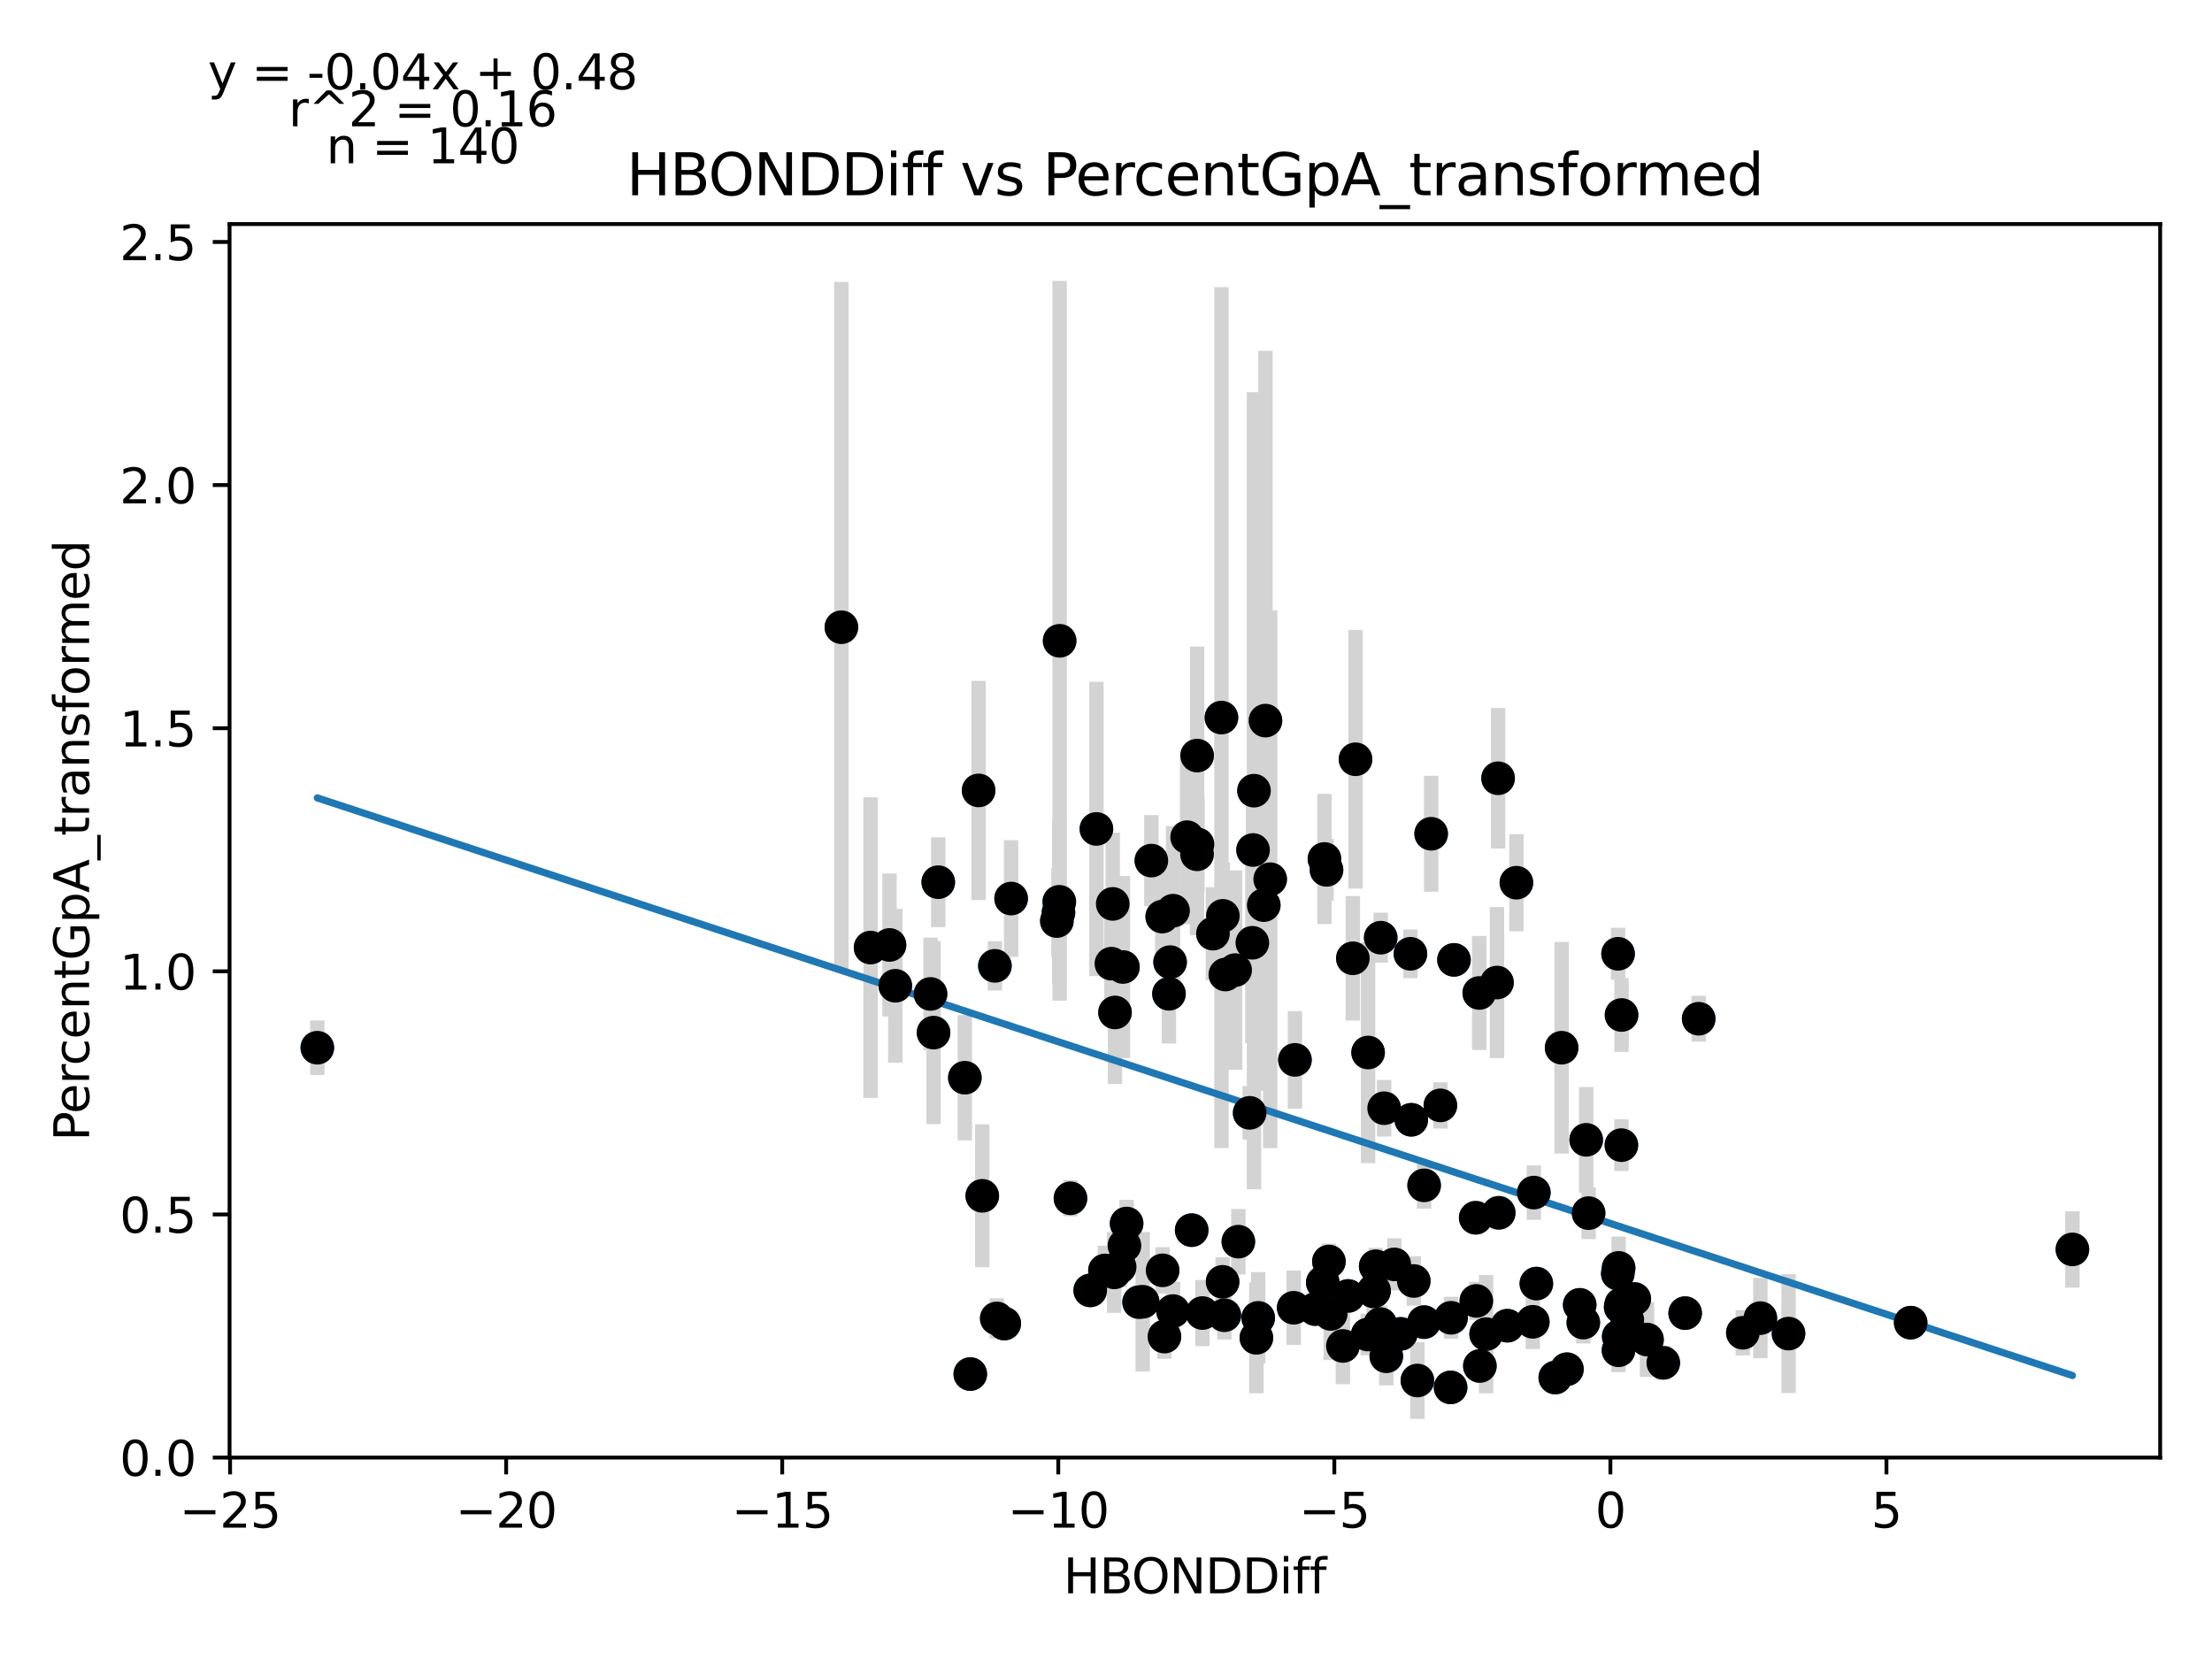 <?xml version="1.0" encoding="utf-8" standalone="no"?>
<!DOCTYPE svg PUBLIC "-//W3C//DTD SVG 1.1//EN"
  "http://www.w3.org/Graphics/SVG/1.1/DTD/svg11.dtd">
<svg xmlns:xlink="http://www.w3.org/1999/xlink" width="460.8pt" height="345.6pt" viewBox="0 0 460.8 345.6" xmlns="http://www.w3.org/2000/svg" version="1.1">
 <defs>
  <style type="text/css">*{stroke-linejoin: round; stroke-linecap: butt}</style>
 </defs>
 <g id="figure_1">
  <g id="patch_1">
   <path d="M 0 345.6 
L 460.8 345.6 
L 460.8 0 
L 0 0 
z
" style="fill: #ffffff"/>
  </g>
  <g id="axes_1">
   <g id="patch_2">
    <path d="M 47.821 303.64 
L 450 303.64 
L 450 46.676 
L 47.821 46.676 
z
" style="fill: #ffffff"/>
   </g>
   <g id="PathCollection_1">
    <defs>
     <path id="m60851071e0" d="M 0 3 
C 0.796 3 1.559 2.684 2.121 2.121 
C 2.684 1.559 3 0.796 3 0 
C 3 -0.796 2.684 -1.559 2.121 -2.121 
C 1.559 -2.684 0.796 -3 0 -3 
C -0.796 -3 -1.559 -2.684 -2.121 -2.121 
C -2.684 -1.559 -3 -0.796 -3 0 
C -3 0.796 -2.684 1.559 -2.121 2.121 
C -1.559 2.684 -0.796 3 0 3 
z
" style="stroke: #1f77b4"/>
    </defs>
    <g clip-path="url(#p8d356c62f9)">
     <use xlink:href="#m60851071e0" x="249.384" y="157.401" style="fill: #1f77b4; stroke: #1f77b4"/>
     <use xlink:href="#m60851071e0" x="220.159" y="191.874" style="fill: #1f77b4; stroke: #1f77b4"/>
     <use xlink:href="#m60851071e0" x="220.74" y="133.49" style="fill: #1f77b4; stroke: #1f77b4"/>
     <use xlink:href="#m60851071e0" x="228.404" y="172.684" style="fill: #1f77b4; stroke: #1f77b4"/>
     <use xlink:href="#m60851071e0" x="186.51" y="205.355" style="fill: #1f77b4; stroke: #1f77b4"/>
     <use xlink:href="#m60851071e0" x="203.859" y="164.659" style="fill: #1f77b4; stroke: #1f77b4"/>
     <use xlink:href="#m60851071e0" x="231.802" y="188.299" style="fill: #1f77b4; stroke: #1f77b4"/>
     <use xlink:href="#m60851071e0" x="210.636" y="187.184" style="fill: #1f77b4; stroke: #1f77b4"/>
     <use xlink:href="#m60851071e0" x="181.355" y="197.397" style="fill: #1f77b4; stroke: #1f77b4"/>
     <use xlink:href="#m60851071e0" x="249.453" y="175.895" style="fill: #1f77b4; stroke: #1f77b4"/>
     <use xlink:href="#m60851071e0" x="185.299" y="196.851" style="fill: #1f77b4; stroke: #1f77b4"/>
     <use xlink:href="#m60851071e0" x="243.753" y="200.429" style="fill: #1f77b4; stroke: #1f77b4"/>
     <use xlink:href="#m60851071e0" x="287.629" y="195.339" style="fill: #1f77b4; stroke: #1f77b4"/>
     <use xlink:href="#m60851071e0" x="193.848" y="207.056" style="fill: #1f77b4; stroke: #1f77b4"/>
     <use xlink:href="#m60851071e0" x="252.68" y="194.497" style="fill: #1f77b4; stroke: #1f77b4"/>
     <use xlink:href="#m60851071e0" x="261.035" y="177.071" style="fill: #1f77b4; stroke: #1f77b4"/>
     <use xlink:href="#m60851071e0" x="175.276" y="130.663" style="fill: #1f77b4; stroke: #1f77b4"/>
     <use xlink:href="#m60851071e0" x="276.336" y="181.207" style="fill: #1f77b4; stroke: #1f77b4"/>
     <use xlink:href="#m60851071e0" x="207.254" y="201.206" style="fill: #1f77b4; stroke: #1f77b4"/>
     <use xlink:href="#m60851071e0" x="232.277" y="210.917" style="fill: #1f77b4; stroke: #1f77b4"/>
     <use xlink:href="#m60851071e0" x="264.602" y="183.156" style="fill: #1f77b4; stroke: #1f77b4"/>
     <use xlink:href="#m60851071e0" x="255.264" y="203.011" style="fill: #1f77b4; stroke: #1f77b4"/>
     <use xlink:href="#m60851071e0" x="263.265" y="188.556" style="fill: #1f77b4; stroke: #1f77b4"/>
     <use xlink:href="#m60851071e0" x="239.85" y="179.279" style="fill: #1f77b4; stroke: #1f77b4"/>
     <use xlink:href="#m60851071e0" x="194.475" y="215.114" style="fill: #1f77b4; stroke: #1f77b4"/>
     <use xlink:href="#m60851071e0" x="260.327" y="231.825" style="fill: #1f77b4; stroke: #1f77b4"/>
     <use xlink:href="#m60851071e0" x="254.745" y="190.784" style="fill: #1f77b4; stroke: #1f77b4"/>
     <use xlink:href="#m60851071e0" x="242.11" y="190.943" style="fill: #1f77b4; stroke: #1f77b4"/>
     <use xlink:href="#m60851071e0" x="222.994" y="249.624" style="fill: #1f77b4; stroke: #1f77b4"/>
     <use xlink:href="#m60851071e0" x="195.457" y="183.775" style="fill: #1f77b4; stroke: #1f77b4"/>
     <use xlink:href="#m60851071e0" x="247.299" y="174.4" style="fill: #1f77b4; stroke: #1f77b4"/>
     <use xlink:href="#m60851071e0" x="294.513" y="266.856" style="fill: #1f77b4; stroke: #1f77b4"/>
     <use xlink:href="#m60851071e0" x="243.517" y="207.025" style="fill: #1f77b4; stroke: #1f77b4"/>
     <use xlink:href="#m60851071e0" x="237.296" y="271.262" style="fill: #1f77b4; stroke: #1f77b4"/>
     <use xlink:href="#m60851071e0" x="254.448" y="149.485" style="fill: #1f77b4; stroke: #1f77b4"/>
     <use xlink:href="#m60851071e0" x="257.303" y="202.089" style="fill: #1f77b4; stroke: #1f77b4"/>
     <use xlink:href="#m60851071e0" x="282.379" y="158.171" style="fill: #1f77b4; stroke: #1f77b4"/>
     <use xlink:href="#m60851071e0" x="220.669" y="187.859" style="fill: #1f77b4; stroke: #1f77b4"/>
     <use xlink:href="#m60851071e0" x="275.906" y="178.936" style="fill: #1f77b4; stroke: #1f77b4"/>
     <use xlink:href="#m60851071e0" x="249.359" y="177.968" style="fill: #1f77b4; stroke: #1f77b4"/>
     <use xlink:href="#m60851071e0" x="238.044" y="271.182" style="fill: #1f77b4; stroke: #1f77b4"/>
     <use xlink:href="#m60851071e0" x="232.107" y="265.06" style="fill: #1f77b4; stroke: #1f77b4"/>
     <use xlink:href="#m60851071e0" x="250.494" y="273.532" style="fill: #1f77b4; stroke: #1f77b4"/>
     <use xlink:href="#m60851071e0" x="260.891" y="196.396" style="fill: #1f77b4; stroke: #1f77b4"/>
     <use xlink:href="#m60851071e0" x="276.834" y="262.794" style="fill: #1f77b4; stroke: #1f77b4"/>
     <use xlink:href="#m60851071e0" x="319.31" y="275.356" style="fill: #1f77b4; stroke: #1f77b4"/>
     <use xlink:href="#m60851071e0" x="244.367" y="189.715" style="fill: #1f77b4; stroke: #1f77b4"/>
     <use xlink:href="#m60851071e0" x="293.82" y="198.694" style="fill: #1f77b4; stroke: #1f77b4"/>
     <use xlink:href="#m60851071e0" x="320.051" y="267.396" style="fill: #1f77b4; stroke: #1f77b4"/>
     <use xlink:href="#m60851071e0" x="337.075" y="198.693" style="fill: #1f77b4; stroke: #1f77b4"/>
     <use xlink:href="#m60851071e0" x="269.5" y="272.432" style="fill: #1f77b4; stroke: #1f77b4"/>
     <use xlink:href="#m60851071e0" x="220.499" y="190.102" style="fill: #1f77b4; stroke: #1f77b4"/>
     <use xlink:href="#m60851071e0" x="263.618" y="150.117" style="fill: #1f77b4; stroke: #1f77b4"/>
     <use xlink:href="#m60851071e0" x="231.529" y="200.752" style="fill: #1f77b4; stroke: #1f77b4"/>
     <use xlink:href="#m60851071e0" x="351.05" y="273.548" style="fill: #1f77b4; stroke: #1f77b4"/>
     <use xlink:href="#m60851071e0" x="338.998" y="274.936" style="fill: #1f77b4; stroke: #1f77b4"/>
     <use xlink:href="#m60851071e0" x="254.69" y="267.026" style="fill: #1f77b4; stroke: #1f77b4"/>
     <use xlink:href="#m60851071e0" x="298.136" y="173.691" style="fill: #1f77b4; stroke: #1f77b4"/>
     <use xlink:href="#m60851071e0" x="242.571" y="278.436" style="fill: #1f77b4; stroke: #1f77b4"/>
     <use xlink:href="#m60851071e0" x="302.279" y="274.52" style="fill: #1f77b4; stroke: #1f77b4"/>
     <use xlink:href="#m60851071e0" x="326.42" y="285.232" style="fill: #1f77b4; stroke: #1f77b4"/>
     <use xlink:href="#m60851071e0" x="261.23" y="164.712" style="fill: #1f77b4; stroke: #1f77b4"/>
     <use xlink:href="#m60851071e0" x="207.643" y="274.655" style="fill: #1f77b4; stroke: #1f77b4"/>
     <use xlink:href="#m60851071e0" x="255.051" y="273.989" style="fill: #1f77b4; stroke: #1f77b4"/>
     <use xlink:href="#m60851071e0" x="244.357" y="273.119" style="fill: #1f77b4; stroke: #1f77b4"/>
     <use xlink:href="#m60851071e0" x="234.244" y="259.485" style="fill: #1f77b4; stroke: #1f77b4"/>
     <use xlink:href="#m60851071e0" x="204.624" y="249.11" style="fill: #1f77b4; stroke: #1f77b4"/>
     <use xlink:href="#m60851071e0" x="337.796" y="211.441" style="fill: #1f77b4; stroke: #1f77b4"/>
     <use xlink:href="#m60851071e0" x="300.055" y="230.273" style="fill: #1f77b4; stroke: #1f77b4"/>
     <use xlink:href="#m60851071e0" x="230.18" y="264.664" style="fill: #1f77b4; stroke: #1f77b4"/>
     <use xlink:href="#m60851071e0" x="431.719" y="260.274" style="fill: #1f77b4; stroke: #1f77b4"/>
     <use xlink:href="#m60851071e0" x="296.655" y="275.424" style="fill: #1f77b4; stroke: #1f77b4"/>
     <use xlink:href="#m60851071e0" x="227.114" y="268.812" style="fill: #1f77b4; stroke: #1f77b4"/>
     <use xlink:href="#m60851071e0" x="302.886" y="199.96" style="fill: #1f77b4; stroke: #1f77b4"/>
     <use xlink:href="#m60851071e0" x="284.999" y="219.257" style="fill: #1f77b4; stroke: #1f77b4"/>
     <use xlink:href="#m60851071e0" x="66.102" y="218.259" style="fill: #1f77b4; stroke: #1f77b4"/>
     <use xlink:href="#m60851071e0" x="269.76" y="220.79" style="fill: #1f77b4; stroke: #1f77b4"/>
     <use xlink:href="#m60851071e0" x="262.109" y="274.535" style="fill: #1f77b4; stroke: #1f77b4"/>
     <use xlink:href="#m60851071e0" x="307.548" y="271.004" style="fill: #1f77b4; stroke: #1f77b4"/>
     <use xlink:href="#m60851071e0" x="337.165" y="281.288" style="fill: #1f77b4; stroke: #1f77b4"/>
     <use xlink:href="#m60851071e0" x="353.866" y="212.221" style="fill: #1f77b4; stroke: #1f77b4"/>
     <use xlink:href="#m60851071e0" x="302.185" y="289.021" style="fill: #1f77b4; stroke: #1f77b4"/>
     <use xlink:href="#m60851071e0" x="330.934" y="252.715" style="fill: #1f77b4; stroke: #1f77b4"/>
     <use xlink:href="#m60851071e0" x="200.996" y="224.508" style="fill: #1f77b4; stroke: #1f77b4"/>
     <use xlink:href="#m60851071e0" x="248.252" y="256.262" style="fill: #1f77b4; stroke: #1f77b4"/>
     <use xlink:href="#m60851071e0" x="234.694" y="254.881" style="fill: #1f77b4; stroke: #1f77b4"/>
     <use xlink:href="#m60851071e0" x="275.559" y="267.188" style="fill: #1f77b4; stroke: #1f77b4"/>
     <use xlink:href="#m60851071e0" x="281.822" y="199.63" style="fill: #1f77b4; stroke: #1f77b4"/>
     <use xlink:href="#m60851071e0" x="337.207" y="278.415" style="fill: #1f77b4; stroke: #1f77b4"/>
     <use xlink:href="#m60851071e0" x="233.929" y="201.445" style="fill: #1f77b4; stroke: #1f77b4"/>
     <use xlink:href="#m60851071e0" x="372.583" y="277.813" style="fill: #1f77b4; stroke: #1f77b4"/>
     <use xlink:href="#m60851071e0" x="337.765" y="238.552" style="fill: #1f77b4; stroke: #1f77b4"/>
     <use xlink:href="#m60851071e0" x="284.921" y="278.001" style="fill: #1f77b4; stroke: #1f77b4"/>
     <use xlink:href="#m60851071e0" x="308.284" y="284.559" style="fill: #1f77b4; stroke: #1f77b4"/>
     <use xlink:href="#m60851071e0" x="319.529" y="248.438" style="fill: #1f77b4; stroke: #1f77b4"/>
     <use xlink:href="#m60851071e0" x="261.728" y="278.695" style="fill: #1f77b4; stroke: #1f77b4"/>
     <use xlink:href="#m60851071e0" x="288.79" y="282.538" style="fill: #1f77b4; stroke: #1f77b4"/>
     <use xlink:href="#m60851071e0" x="280.828" y="269.97" style="fill: #1f77b4; stroke: #1f77b4"/>
     <use xlink:href="#m60851071e0" x="273.975" y="272.703" style="fill: #1f77b4; stroke: #1f77b4"/>
     <use xlink:href="#m60851071e0" x="209.211" y="275.722" style="fill: #1f77b4; stroke: #1f77b4"/>
     <use xlink:href="#m60851071e0" x="286.587" y="263.785" style="fill: #1f77b4; stroke: #1f77b4"/>
     <use xlink:href="#m60851071e0" x="291.804" y="277.871" style="fill: #1f77b4; stroke: #1f77b4"/>
     <use xlink:href="#m60851071e0" x="323.989" y="286.967" style="fill: #1f77b4; stroke: #1f77b4"/>
     <use xlink:href="#m60851071e0" x="343.104" y="279.056" style="fill: #1f77b4; stroke: #1f77b4"/>
     <use xlink:href="#m60851071e0" x="293.992" y="233.271" style="fill: #1f77b4; stroke: #1f77b4"/>
     <use xlink:href="#m60851071e0" x="286.243" y="268.831" style="fill: #1f77b4; stroke: #1f77b4"/>
     <use xlink:href="#m60851071e0" x="296.671" y="246.928" style="fill: #1f77b4; stroke: #1f77b4"/>
     <use xlink:href="#m60851071e0" x="340.457" y="270.6" style="fill: #1f77b4; stroke: #1f77b4"/>
     <use xlink:href="#m60851071e0" x="330.436" y="237.445" style="fill: #1f77b4; stroke: #1f77b4"/>
     <use xlink:href="#m60851071e0" x="307.418" y="253.678" style="fill: #1f77b4; stroke: #1f77b4"/>
     <use xlink:href="#m60851071e0" x="311.844" y="204.679" style="fill: #1f77b4; stroke: #1f77b4"/>
     <use xlink:href="#m60851071e0" x="288.345" y="230.861" style="fill: #1f77b4; stroke: #1f77b4"/>
     <use xlink:href="#m60851071e0" x="337.841" y="272.324" style="fill: #1f77b4; stroke: #1f77b4"/>
     <use xlink:href="#m60851071e0" x="309.586" y="277.919" style="fill: #1f77b4; stroke: #1f77b4"/>
     <use xlink:href="#m60851071e0" x="286.165" y="269.033" style="fill: #1f77b4; stroke: #1f77b4"/>
     <use xlink:href="#m60851071e0" x="337.188" y="264.127" style="fill: #1f77b4; stroke: #1f77b4"/>
     <use xlink:href="#m60851071e0" x="329.831" y="275.522" style="fill: #1f77b4; stroke: #1f77b4"/>
     <use xlink:href="#m60851071e0" x="257.972" y="258.661" style="fill: #1f77b4; stroke: #1f77b4"/>
     <use xlink:href="#m60851071e0" x="337.014" y="265.312" style="fill: #1f77b4; stroke: #1f77b4"/>
     <use xlink:href="#m60851071e0" x="312.211" y="252.651" style="fill: #1f77b4; stroke: #1f77b4"/>
     <use xlink:href="#m60851071e0" x="398.028" y="275.536" style="fill: #1f77b4; stroke: #1f77b4"/>
     <use xlink:href="#m60851071e0" x="287.534" y="275.818" style="fill: #1f77b4; stroke: #1f77b4"/>
     <use xlink:href="#m60851071e0" x="329.081" y="271.827" style="fill: #1f77b4; stroke: #1f77b4"/>
     <use xlink:href="#m60851071e0" x="346.493" y="283.897" style="fill: #1f77b4; stroke: #1f77b4"/>
     <use xlink:href="#m60851071e0" x="279.752" y="280.386" style="fill: #1f77b4; stroke: #1f77b4"/>
     <use xlink:href="#m60851071e0" x="233.244" y="263.926" style="fill: #1f77b4; stroke: #1f77b4"/>
     <use xlink:href="#m60851071e0" x="366.716" y="274.59" style="fill: #1f77b4; stroke: #1f77b4"/>
     <use xlink:href="#m60851071e0" x="315.895" y="183.885" style="fill: #1f77b4; stroke: #1f77b4"/>
     <use xlink:href="#m60851071e0" x="277.211" y="273.716" style="fill: #1f77b4; stroke: #1f77b4"/>
     <use xlink:href="#m60851071e0" x="295.27" y="287.585" style="fill: #1f77b4; stroke: #1f77b4"/>
     <use xlink:href="#m60851071e0" x="202.128" y="286.242" style="fill: #1f77b4; stroke: #1f77b4"/>
     <use xlink:href="#m60851071e0" x="312.077" y="162.128" style="fill: #1f77b4; stroke: #1f77b4"/>
     <use xlink:href="#m60851071e0" x="290.46" y="263.397" style="fill: #1f77b4; stroke: #1f77b4"/>
     <use xlink:href="#m60851071e0" x="337.738" y="271.688" style="fill: #1f77b4; stroke: #1f77b4"/>
     <use xlink:href="#m60851071e0" x="242.193" y="264.635" style="fill: #1f77b4; stroke: #1f77b4"/>
     <use xlink:href="#m60851071e0" x="325.311" y="218.261" style="fill: #1f77b4; stroke: #1f77b4"/>
     <use xlink:href="#m60851071e0" x="337.616" y="272.292" style="fill: #1f77b4; stroke: #1f77b4"/>
     <use xlink:href="#m60851071e0" x="314.011" y="276.169" style="fill: #1f77b4; stroke: #1f77b4"/>
     <use xlink:href="#m60851071e0" x="363.07" y="277.641" style="fill: #1f77b4; stroke: #1f77b4"/>
     <use xlink:href="#m60851071e0" x="308.156" y="206.854" style="fill: #1f77b4; stroke: #1f77b4"/>
    </g>
   </g>
   <g id="matplotlib.axis_1">
    <g id="xtick_1">
     <g id="line2d_1">
      <defs>
       <path id="m39570d9aa4" d="M 0 0 
L 0 3.5 
" style="stroke: #000000; stroke-width: 0.8"/>
      </defs>
      <g>
       <use xlink:href="#m39570d9aa4" x="47.931" y="303.64" style="stroke: #000000; stroke-width: 0.8"/>
      </g>
     </g>
     <g id="text_1">
      <!-- −25 -->
      <g transform="translate(37.378 318.238)scale(0.1 -0.1)">
       <defs>
        <path id="DejaVuSans-2212" d="M 678 2272 
L 4684 2272 
L 4684 1741 
L 678 1741 
L 678 2272 
z
" transform="scale(0.016)"/>
        <path id="DejaVuSans-32" d="M 1228 531 
L 3431 531 
L 3431 0 
L 469 0 
L 469 531 
Q 828 903 1448 1529 
Q 2069 2156 2228 2338 
Q 2531 2678 2651 2914 
Q 2772 3150 2772 3378 
Q 2772 3750 2511 3984 
Q 2250 4219 1831 4219 
Q 1534 4219 1204 4116 
Q 875 4013 500 3803 
L 500 4441 
Q 881 4594 1212 4672 
Q 1544 4750 1819 4750 
Q 2544 4750 2975 4387 
Q 3406 4025 3406 3419 
Q 3406 3131 3298 2873 
Q 3191 2616 2906 2266 
Q 2828 2175 2409 1742 
Q 1991 1309 1228 531 
z
" transform="scale(0.016)"/>
        <path id="DejaVuSans-35" d="M 691 4666 
L 3169 4666 
L 3169 4134 
L 1269 4134 
L 1269 2991 
Q 1406 3038 1543 3061 
Q 1681 3084 1819 3084 
Q 2600 3084 3056 2656 
Q 3513 2228 3513 1497 
Q 3513 744 3044 326 
Q 2575 -91 1722 -91 
Q 1428 -91 1123 -41 
Q 819 9 494 109 
L 494 744 
Q 775 591 1075 516 
Q 1375 441 1709 441 
Q 2250 441 2565 725 
Q 2881 1009 2881 1497 
Q 2881 1984 2565 2268 
Q 2250 2553 1709 2553 
Q 1456 2553 1204 2497 
Q 953 2441 691 2322 
L 691 4666 
z
" transform="scale(0.016)"/>
       </defs>
       <use xlink:href="#DejaVuSans-2212"/>
       <use xlink:href="#DejaVuSans-32" x="83.789"/>
       <use xlink:href="#DejaVuSans-35" x="147.412"/>
      </g>
     </g>
    </g>
    <g id="xtick_2">
     <g id="line2d_2">
      <g>
       <use xlink:href="#m39570d9aa4" x="105.439" y="303.64" style="stroke: #000000; stroke-width: 0.8"/>
      </g>
     </g>
     <g id="text_2">
      <!-- −20 -->
      <g transform="translate(94.887 318.238)scale(0.1 -0.1)">
       <defs>
        <path id="DejaVuSans-30" d="M 2034 4250 
Q 1547 4250 1301 3770 
Q 1056 3291 1056 2328 
Q 1056 1369 1301 889 
Q 1547 409 2034 409 
Q 2525 409 2770 889 
Q 3016 1369 3016 2328 
Q 3016 3291 2770 3770 
Q 2525 4250 2034 4250 
z
M 2034 4750 
Q 2819 4750 3233 4129 
Q 3647 3509 3647 2328 
Q 3647 1150 3233 529 
Q 2819 -91 2034 -91 
Q 1250 -91 836 529 
Q 422 1150 422 2328 
Q 422 3509 836 4129 
Q 1250 4750 2034 4750 
z
" transform="scale(0.016)"/>
       </defs>
       <use xlink:href="#DejaVuSans-2212"/>
       <use xlink:href="#DejaVuSans-32" x="83.789"/>
       <use xlink:href="#DejaVuSans-30" x="147.412"/>
      </g>
     </g>
    </g>
    <g id="xtick_3">
     <g id="line2d_3">
      <g>
       <use xlink:href="#m39570d9aa4" x="162.948" y="303.64" style="stroke: #000000; stroke-width: 0.8"/>
      </g>
     </g>
     <g id="text_3">
      <!-- −15 -->
      <g transform="translate(152.395 318.238)scale(0.1 -0.1)">
       <defs>
        <path id="DejaVuSans-31" d="M 794 531 
L 1825 531 
L 1825 4091 
L 703 3866 
L 703 4441 
L 1819 4666 
L 2450 4666 
L 2450 531 
L 3481 531 
L 3481 0 
L 794 0 
L 794 531 
z
" transform="scale(0.016)"/>
       </defs>
       <use xlink:href="#DejaVuSans-2212"/>
       <use xlink:href="#DejaVuSans-31" x="83.789"/>
       <use xlink:href="#DejaVuSans-35" x="147.412"/>
      </g>
     </g>
    </g>
    <g id="xtick_4">
     <g id="line2d_4">
      <g>
       <use xlink:href="#m39570d9aa4" x="220.456" y="303.64" style="stroke: #000000; stroke-width: 0.8"/>
      </g>
     </g>
     <g id="text_4">
      <!-- −10 -->
      <g transform="translate(209.904 318.238)scale(0.1 -0.1)">
       <use xlink:href="#DejaVuSans-2212"/>
       <use xlink:href="#DejaVuSans-31" x="83.789"/>
       <use xlink:href="#DejaVuSans-30" x="147.412"/>
      </g>
     </g>
    </g>
    <g id="xtick_5">
     <g id="line2d_5">
      <g>
       <use xlink:href="#m39570d9aa4" x="277.964" y="303.64" style="stroke: #000000; stroke-width: 0.8"/>
      </g>
     </g>
     <g id="text_5">
      <!-- −5 -->
      <g transform="translate(270.593 318.238)scale(0.1 -0.1)">
       <use xlink:href="#DejaVuSans-2212"/>
       <use xlink:href="#DejaVuSans-35" x="83.789"/>
      </g>
     </g>
    </g>
    <g id="xtick_6">
     <g id="line2d_6">
      <g>
       <use xlink:href="#m39570d9aa4" x="335.473" y="303.64" style="stroke: #000000; stroke-width: 0.8"/>
      </g>
     </g>
     <g id="text_6">
      <!-- 0 -->
      <g transform="translate(332.292 318.238)scale(0.1 -0.1)">
       <use xlink:href="#DejaVuSans-30"/>
      </g>
     </g>
    </g>
    <g id="xtick_7">
     <g id="line2d_7">
      <g>
       <use xlink:href="#m39570d9aa4" x="392.981" y="303.64" style="stroke: #000000; stroke-width: 0.8"/>
      </g>
     </g>
     <g id="text_7">
      <!-- 5 -->
      <g transform="translate(389.8 318.238)scale(0.1 -0.1)">
       <use xlink:href="#DejaVuSans-35"/>
      </g>
     </g>
    </g>
    <g id="text_8">
     <!-- HBONDDiff -->
     <g transform="translate(221.522 331.917)scale(0.1 -0.1)">
      <defs>
       <path id="DejaVuSans-48" d="M 628 4666 
L 1259 4666 
L 1259 2753 
L 3553 2753 
L 3553 4666 
L 4184 4666 
L 4184 0 
L 3553 0 
L 3553 2222 
L 1259 2222 
L 1259 0 
L 628 0 
L 628 4666 
z
" transform="scale(0.016)"/>
       <path id="DejaVuSans-42" d="M 1259 2228 
L 1259 519 
L 2272 519 
Q 2781 519 3026 730 
Q 3272 941 3272 1375 
Q 3272 1813 3026 2020 
Q 2781 2228 2272 2228 
L 1259 2228 
z
M 1259 4147 
L 1259 2741 
L 2194 2741 
Q 2656 2741 2882 2914 
Q 3109 3088 3109 3444 
Q 3109 3797 2882 3972 
Q 2656 4147 2194 4147 
L 1259 4147 
z
M 628 4666 
L 2241 4666 
Q 2963 4666 3353 4366 
Q 3744 4066 3744 3513 
Q 3744 3084 3544 2831 
Q 3344 2578 2956 2516 
Q 3422 2416 3680 2098 
Q 3938 1781 3938 1306 
Q 3938 681 3513 340 
Q 3088 0 2303 0 
L 628 0 
L 628 4666 
z
" transform="scale(0.016)"/>
       <path id="DejaVuSans-4f" d="M 2522 4238 
Q 1834 4238 1429 3725 
Q 1025 3213 1025 2328 
Q 1025 1447 1429 934 
Q 1834 422 2522 422 
Q 3209 422 3611 934 
Q 4013 1447 4013 2328 
Q 4013 3213 3611 3725 
Q 3209 4238 2522 4238 
z
M 2522 4750 
Q 3503 4750 4090 4092 
Q 4678 3434 4678 2328 
Q 4678 1225 4090 567 
Q 3503 -91 2522 -91 
Q 1538 -91 948 565 
Q 359 1222 359 2328 
Q 359 3434 948 4092 
Q 1538 4750 2522 4750 
z
" transform="scale(0.016)"/>
       <path id="DejaVuSans-4e" d="M 628 4666 
L 1478 4666 
L 3547 763 
L 3547 4666 
L 4159 4666 
L 4159 0 
L 3309 0 
L 1241 3903 
L 1241 0 
L 628 0 
L 628 4666 
z
" transform="scale(0.016)"/>
       <path id="DejaVuSans-44" d="M 1259 4147 
L 1259 519 
L 2022 519 
Q 2988 519 3436 956 
Q 3884 1394 3884 2338 
Q 3884 3275 3436 3711 
Q 2988 4147 2022 4147 
L 1259 4147 
z
M 628 4666 
L 1925 4666 
Q 3281 4666 3915 4102 
Q 4550 3538 4550 2338 
Q 4550 1131 3912 565 
Q 3275 0 1925 0 
L 628 0 
L 628 4666 
z
" transform="scale(0.016)"/>
       <path id="DejaVuSans-69" d="M 603 3500 
L 1178 3500 
L 1178 0 
L 603 0 
L 603 3500 
z
M 603 4863 
L 1178 4863 
L 1178 4134 
L 603 4134 
L 603 4863 
z
" transform="scale(0.016)"/>
       <path id="DejaVuSans-66" d="M 2375 4863 
L 2375 4384 
L 1825 4384 
Q 1516 4384 1395 4259 
Q 1275 4134 1275 3809 
L 1275 3500 
L 2222 3500 
L 2222 3053 
L 1275 3053 
L 1275 0 
L 697 0 
L 697 3053 
L 147 3053 
L 147 3500 
L 697 3500 
L 697 3744 
Q 697 4328 969 4595 
Q 1241 4863 1831 4863 
L 2375 4863 
z
" transform="scale(0.016)"/>
      </defs>
      <use xlink:href="#DejaVuSans-48"/>
      <use xlink:href="#DejaVuSans-42" x="75.195"/>
      <use xlink:href="#DejaVuSans-4f" x="142.049"/>
      <use xlink:href="#DejaVuSans-4e" x="220.76"/>
      <use xlink:href="#DejaVuSans-44" x="295.564"/>
      <use xlink:href="#DejaVuSans-44" x="372.566"/>
      <use xlink:href="#DejaVuSans-69" x="449.568"/>
      <use xlink:href="#DejaVuSans-66" x="477.352"/>
      <use xlink:href="#DejaVuSans-66" x="512.557"/>
     </g>
    </g>
   </g>
   <g id="matplotlib.axis_2">
    <g id="ytick_1">
     <g id="line2d_8">
      <defs>
       <path id="mb5e8c4e825" d="M 0 0 
L -3.5 0 
" style="stroke: #000000; stroke-width: 0.8"/>
      </defs>
      <g>
       <use xlink:href="#mb5e8c4e825" x="47.821" y="303.64" style="stroke: #000000; stroke-width: 0.8"/>
      </g>
     </g>
     <g id="text_9">
      <!-- 0.0 -->
      <g transform="translate(24.918 307.439)scale(0.1 -0.1)">
       <defs>
        <path id="DejaVuSans-2e" d="M 684 794 
L 1344 794 
L 1344 0 
L 684 0 
L 684 794 
z
" transform="scale(0.016)"/>
       </defs>
       <use xlink:href="#DejaVuSans-30"/>
       <use xlink:href="#DejaVuSans-2e" x="63.623"/>
       <use xlink:href="#DejaVuSans-30" x="95.41"/>
      </g>
     </g>
    </g>
    <g id="ytick_2">
     <g id="line2d_9">
      <g>
       <use xlink:href="#mb5e8c4e825" x="47.821" y="252.993" style="stroke: #000000; stroke-width: 0.8"/>
      </g>
     </g>
     <g id="text_10">
      <!-- 0.5 -->
      <g transform="translate(24.918 256.792)scale(0.1 -0.1)">
       <use xlink:href="#DejaVuSans-30"/>
       <use xlink:href="#DejaVuSans-2e" x="63.623"/>
       <use xlink:href="#DejaVuSans-35" x="95.41"/>
      </g>
     </g>
    </g>
    <g id="ytick_3">
     <g id="line2d_10">
      <g>
       <use xlink:href="#mb5e8c4e825" x="47.821" y="202.346" style="stroke: #000000; stroke-width: 0.8"/>
      </g>
     </g>
     <g id="text_11">
      <!-- 1.0 -->
      <g transform="translate(24.918 206.145)scale(0.1 -0.1)">
       <use xlink:href="#DejaVuSans-31"/>
       <use xlink:href="#DejaVuSans-2e" x="63.623"/>
       <use xlink:href="#DejaVuSans-30" x="95.41"/>
      </g>
     </g>
    </g>
    <g id="ytick_4">
     <g id="line2d_11">
      <g>
       <use xlink:href="#mb5e8c4e825" x="47.821" y="151.699" style="stroke: #000000; stroke-width: 0.8"/>
      </g>
     </g>
     <g id="text_12">
      <!-- 1.5 -->
      <g transform="translate(24.918 155.499)scale(0.1 -0.1)">
       <use xlink:href="#DejaVuSans-31"/>
       <use xlink:href="#DejaVuSans-2e" x="63.623"/>
       <use xlink:href="#DejaVuSans-35" x="95.41"/>
      </g>
     </g>
    </g>
    <g id="ytick_5">
     <g id="line2d_12">
      <g>
       <use xlink:href="#mb5e8c4e825" x="47.821" y="101.052" style="stroke: #000000; stroke-width: 0.8"/>
      </g>
     </g>
     <g id="text_13">
      <!-- 2.0 -->
      <g transform="translate(24.918 104.852)scale(0.1 -0.1)">
       <use xlink:href="#DejaVuSans-32"/>
       <use xlink:href="#DejaVuSans-2e" x="63.623"/>
       <use xlink:href="#DejaVuSans-30" x="95.41"/>
      </g>
     </g>
    </g>
    <g id="ytick_6">
     <g id="line2d_13">
      <g>
       <use xlink:href="#mb5e8c4e825" x="47.821" y="50.406" style="stroke: #000000; stroke-width: 0.8"/>
      </g>
     </g>
     <g id="text_14">
      <!-- 2.5 -->
      <g transform="translate(24.918 54.205)scale(0.1 -0.1)">
       <use xlink:href="#DejaVuSans-32"/>
       <use xlink:href="#DejaVuSans-2e" x="63.623"/>
       <use xlink:href="#DejaVuSans-35" x="95.41"/>
      </g>
     </g>
    </g>
    <g id="text_15">
     <!-- PercentGpA_transformed -->
     <g transform="translate(18.56 237.696)rotate(-90)scale(0.1 -0.1)">
      <defs>
       <path id="DejaVuSans-50" d="M 1259 4147 
L 1259 2394 
L 2053 2394 
Q 2494 2394 2734 2622 
Q 2975 2850 2975 3272 
Q 2975 3691 2734 3919 
Q 2494 4147 2053 4147 
L 1259 4147 
z
M 628 4666 
L 2053 4666 
Q 2838 4666 3239 4311 
Q 3641 3956 3641 3272 
Q 3641 2581 3239 2228 
Q 2838 1875 2053 1875 
L 1259 1875 
L 1259 0 
L 628 0 
L 628 4666 
z
" transform="scale(0.016)"/>
       <path id="DejaVuSans-65" d="M 3597 1894 
L 3597 1613 
L 953 1613 
Q 991 1019 1311 708 
Q 1631 397 2203 397 
Q 2534 397 2845 478 
Q 3156 559 3463 722 
L 3463 178 
Q 3153 47 2828 -22 
Q 2503 -91 2169 -91 
Q 1331 -91 842 396 
Q 353 884 353 1716 
Q 353 2575 817 3079 
Q 1281 3584 2069 3584 
Q 2775 3584 3186 3129 
Q 3597 2675 3597 1894 
z
M 3022 2063 
Q 3016 2534 2758 2815 
Q 2500 3097 2075 3097 
Q 1594 3097 1305 2825 
Q 1016 2553 972 2059 
L 3022 2063 
z
" transform="scale(0.016)"/>
       <path id="DejaVuSans-72" d="M 2631 2963 
Q 2534 3019 2420 3045 
Q 2306 3072 2169 3072 
Q 1681 3072 1420 2755 
Q 1159 2438 1159 1844 
L 1159 0 
L 581 0 
L 581 3500 
L 1159 3500 
L 1159 2956 
Q 1341 3275 1631 3429 
Q 1922 3584 2338 3584 
Q 2397 3584 2469 3576 
Q 2541 3569 2628 3553 
L 2631 2963 
z
" transform="scale(0.016)"/>
       <path id="DejaVuSans-63" d="M 3122 3366 
L 3122 2828 
Q 2878 2963 2633 3030 
Q 2388 3097 2138 3097 
Q 1578 3097 1268 2742 
Q 959 2388 959 1747 
Q 959 1106 1268 751 
Q 1578 397 2138 397 
Q 2388 397 2633 464 
Q 2878 531 3122 666 
L 3122 134 
Q 2881 22 2623 -34 
Q 2366 -91 2075 -91 
Q 1284 -91 818 406 
Q 353 903 353 1747 
Q 353 2603 823 3093 
Q 1294 3584 2113 3584 
Q 2378 3584 2631 3529 
Q 2884 3475 3122 3366 
z
" transform="scale(0.016)"/>
       <path id="DejaVuSans-6e" d="M 3513 2113 
L 3513 0 
L 2938 0 
L 2938 2094 
Q 2938 2591 2744 2837 
Q 2550 3084 2163 3084 
Q 1697 3084 1428 2787 
Q 1159 2491 1159 1978 
L 1159 0 
L 581 0 
L 581 3500 
L 1159 3500 
L 1159 2956 
Q 1366 3272 1645 3428 
Q 1925 3584 2291 3584 
Q 2894 3584 3203 3211 
Q 3513 2838 3513 2113 
z
" transform="scale(0.016)"/>
       <path id="DejaVuSans-74" d="M 1172 4494 
L 1172 3500 
L 2356 3500 
L 2356 3053 
L 1172 3053 
L 1172 1153 
Q 1172 725 1289 603 
Q 1406 481 1766 481 
L 2356 481 
L 2356 0 
L 1766 0 
Q 1100 0 847 248 
Q 594 497 594 1153 
L 594 3053 
L 172 3053 
L 172 3500 
L 594 3500 
L 594 4494 
L 1172 4494 
z
" transform="scale(0.016)"/>
       <path id="DejaVuSans-47" d="M 3809 666 
L 3809 1919 
L 2778 1919 
L 2778 2438 
L 4434 2438 
L 4434 434 
Q 4069 175 3628 42 
Q 3188 -91 2688 -91 
Q 1594 -91 976 548 
Q 359 1188 359 2328 
Q 359 3472 976 4111 
Q 1594 4750 2688 4750 
Q 3144 4750 3555 4637 
Q 3966 4525 4313 4306 
L 4313 3634 
Q 3963 3931 3569 4081 
Q 3175 4231 2741 4231 
Q 1884 4231 1454 3753 
Q 1025 3275 1025 2328 
Q 1025 1384 1454 906 
Q 1884 428 2741 428 
Q 3075 428 3337 486 
Q 3600 544 3809 666 
z
" transform="scale(0.016)"/>
       <path id="DejaVuSans-70" d="M 1159 525 
L 1159 -1331 
L 581 -1331 
L 581 3500 
L 1159 3500 
L 1159 2969 
Q 1341 3281 1617 3432 
Q 1894 3584 2278 3584 
Q 2916 3584 3314 3078 
Q 3713 2572 3713 1747 
Q 3713 922 3314 415 
Q 2916 -91 2278 -91 
Q 1894 -91 1617 61 
Q 1341 213 1159 525 
z
M 3116 1747 
Q 3116 2381 2855 2742 
Q 2594 3103 2138 3103 
Q 1681 3103 1420 2742 
Q 1159 2381 1159 1747 
Q 1159 1113 1420 752 
Q 1681 391 2138 391 
Q 2594 391 2855 752 
Q 3116 1113 3116 1747 
z
" transform="scale(0.016)"/>
       <path id="DejaVuSans-41" d="M 2188 4044 
L 1331 1722 
L 3047 1722 
L 2188 4044 
z
M 1831 4666 
L 2547 4666 
L 4325 0 
L 3669 0 
L 3244 1197 
L 1141 1197 
L 716 0 
L 50 0 
L 1831 4666 
z
" transform="scale(0.016)"/>
       <path id="DejaVuSans-5f" d="M 3263 -1063 
L 3263 -1509 
L -63 -1509 
L -63 -1063 
L 3263 -1063 
z
" transform="scale(0.016)"/>
       <path id="DejaVuSans-61" d="M 2194 1759 
Q 1497 1759 1228 1600 
Q 959 1441 959 1056 
Q 959 750 1161 570 
Q 1363 391 1709 391 
Q 2188 391 2477 730 
Q 2766 1069 2766 1631 
L 2766 1759 
L 2194 1759 
z
M 3341 1997 
L 3341 0 
L 2766 0 
L 2766 531 
Q 2569 213 2275 61 
Q 1981 -91 1556 -91 
Q 1019 -91 701 211 
Q 384 513 384 1019 
Q 384 1609 779 1909 
Q 1175 2209 1959 2209 
L 2766 2209 
L 2766 2266 
Q 2766 2663 2505 2880 
Q 2244 3097 1772 3097 
Q 1472 3097 1187 3025 
Q 903 2953 641 2809 
L 641 3341 
Q 956 3463 1253 3523 
Q 1550 3584 1831 3584 
Q 2591 3584 2966 3190 
Q 3341 2797 3341 1997 
z
" transform="scale(0.016)"/>
       <path id="DejaVuSans-73" d="M 2834 3397 
L 2834 2853 
Q 2591 2978 2328 3040 
Q 2066 3103 1784 3103 
Q 1356 3103 1142 2972 
Q 928 2841 928 2578 
Q 928 2378 1081 2264 
Q 1234 2150 1697 2047 
L 1894 2003 
Q 2506 1872 2764 1633 
Q 3022 1394 3022 966 
Q 3022 478 2636 193 
Q 2250 -91 1575 -91 
Q 1294 -91 989 -36 
Q 684 19 347 128 
L 347 722 
Q 666 556 975 473 
Q 1284 391 1588 391 
Q 1994 391 2212 530 
Q 2431 669 2431 922 
Q 2431 1156 2273 1281 
Q 2116 1406 1581 1522 
L 1381 1569 
Q 847 1681 609 1914 
Q 372 2147 372 2553 
Q 372 3047 722 3315 
Q 1072 3584 1716 3584 
Q 2034 3584 2315 3537 
Q 2597 3491 2834 3397 
z
" transform="scale(0.016)"/>
       <path id="DejaVuSans-6f" d="M 1959 3097 
Q 1497 3097 1228 2736 
Q 959 2375 959 1747 
Q 959 1119 1226 758 
Q 1494 397 1959 397 
Q 2419 397 2687 759 
Q 2956 1122 2956 1747 
Q 2956 2369 2687 2733 
Q 2419 3097 1959 3097 
z
M 1959 3584 
Q 2709 3584 3137 3096 
Q 3566 2609 3566 1747 
Q 3566 888 3137 398 
Q 2709 -91 1959 -91 
Q 1206 -91 779 398 
Q 353 888 353 1747 
Q 353 2609 779 3096 
Q 1206 3584 1959 3584 
z
" transform="scale(0.016)"/>
       <path id="DejaVuSans-6d" d="M 3328 2828 
Q 3544 3216 3844 3400 
Q 4144 3584 4550 3584 
Q 5097 3584 5394 3201 
Q 5691 2819 5691 2113 
L 5691 0 
L 5113 0 
L 5113 2094 
Q 5113 2597 4934 2840 
Q 4756 3084 4391 3084 
Q 3944 3084 3684 2787 
Q 3425 2491 3425 1978 
L 3425 0 
L 2847 0 
L 2847 2094 
Q 2847 2600 2669 2842 
Q 2491 3084 2119 3084 
Q 1678 3084 1418 2786 
Q 1159 2488 1159 1978 
L 1159 0 
L 581 0 
L 581 3500 
L 1159 3500 
L 1159 2956 
Q 1356 3278 1631 3431 
Q 1906 3584 2284 3584 
Q 2666 3584 2933 3390 
Q 3200 3197 3328 2828 
z
" transform="scale(0.016)"/>
       <path id="DejaVuSans-64" d="M 2906 2969 
L 2906 4863 
L 3481 4863 
L 3481 0 
L 2906 0 
L 2906 525 
Q 2725 213 2448 61 
Q 2172 -91 1784 -91 
Q 1150 -91 751 415 
Q 353 922 353 1747 
Q 353 2572 751 3078 
Q 1150 3584 1784 3584 
Q 2172 3584 2448 3432 
Q 2725 3281 2906 2969 
z
M 947 1747 
Q 947 1113 1208 752 
Q 1469 391 1925 391 
Q 2381 391 2643 752 
Q 2906 1113 2906 1747 
Q 2906 2381 2643 2742 
Q 2381 3103 1925 3103 
Q 1469 3103 1208 2742 
Q 947 2381 947 1747 
z
" transform="scale(0.016)"/>
      </defs>
      <use xlink:href="#DejaVuSans-50"/>
      <use xlink:href="#DejaVuSans-65" x="56.678"/>
      <use xlink:href="#DejaVuSans-72" x="118.201"/>
      <use xlink:href="#DejaVuSans-63" x="157.064"/>
      <use xlink:href="#DejaVuSans-65" x="212.045"/>
      <use xlink:href="#DejaVuSans-6e" x="273.568"/>
      <use xlink:href="#DejaVuSans-74" x="336.947"/>
      <use xlink:href="#DejaVuSans-47" x="376.156"/>
      <use xlink:href="#DejaVuSans-70" x="453.646"/>
      <use xlink:href="#DejaVuSans-41" x="517.123"/>
      <use xlink:href="#DejaVuSans-5f" x="585.531"/>
      <use xlink:href="#DejaVuSans-74" x="635.531"/>
      <use xlink:href="#DejaVuSans-72" x="674.74"/>
      <use xlink:href="#DejaVuSans-61" x="715.854"/>
      <use xlink:href="#DejaVuSans-6e" x="777.133"/>
      <use xlink:href="#DejaVuSans-73" x="840.512"/>
      <use xlink:href="#DejaVuSans-66" x="892.611"/>
      <use xlink:href="#DejaVuSans-6f" x="927.816"/>
      <use xlink:href="#DejaVuSans-72" x="988.998"/>
      <use xlink:href="#DejaVuSans-6d" x="1028.361"/>
      <use xlink:href="#DejaVuSans-65" x="1125.773"/>
      <use xlink:href="#DejaVuSans-64" x="1187.297"/>
     </g>
    </g>
   </g>
   <g id="LineCollection_1">
    <path d="M 249.384 180.101 
L 249.384 134.702 
" clip-path="url(#p8d356c62f9)" style="fill: none; stroke: #d3d3d3; stroke-width: 3"/>
    <path d="M 220.159 195.283 
L 220.159 188.465 
" clip-path="url(#p8d356c62f9)" style="fill: none; stroke: #d3d3d3; stroke-width: 3"/>
    <path d="M 220.74 208.452 
L 220.74 58.528 
" clip-path="url(#p8d356c62f9)" style="fill: none; stroke: #d3d3d3; stroke-width: 3"/>
    <path d="M 228.404 203.344 
L 228.404 142.023 
" clip-path="url(#p8d356c62f9)" style="fill: none; stroke: #d3d3d3; stroke-width: 3"/>
    <path d="M 186.51 221.376 
L 186.51 189.335 
" clip-path="url(#p8d356c62f9)" style="fill: none; stroke: #d3d3d3; stroke-width: 3"/>
    <path d="M 203.859 187.487 
L 203.859 141.83 
" clip-path="url(#p8d356c62f9)" style="fill: none; stroke: #d3d3d3; stroke-width: 3"/>
    <path d="M 231.802 203.126 
L 231.802 173.471 
" clip-path="url(#p8d356c62f9)" style="fill: none; stroke: #d3d3d3; stroke-width: 3"/>
    <path d="M 210.636 199.351 
L 210.636 175.017 
" clip-path="url(#p8d356c62f9)" style="fill: none; stroke: #d3d3d3; stroke-width: 3"/>
    <path d="M 181.355 228.716 
L 181.355 166.079 
" clip-path="url(#p8d356c62f9)" style="fill: none; stroke: #d3d3d3; stroke-width: 3"/>
    <path d="M 249.453 185.846 
L 249.453 165.944 
" clip-path="url(#p8d356c62f9)" style="fill: none; stroke: #d3d3d3; stroke-width: 3"/>
    <path d="M 185.299 211.741 
L 185.299 181.962 
" clip-path="url(#p8d356c62f9)" style="fill: none; stroke: #d3d3d3; stroke-width: 3"/>
    <path d="M 243.753 205.286 
L 243.753 195.572 
" clip-path="url(#p8d356c62f9)" style="fill: none; stroke: #d3d3d3; stroke-width: 3"/>
    <path d="M 287.629 200.558 
L 287.629 190.12 
" clip-path="url(#p8d356c62f9)" style="fill: none; stroke: #d3d3d3; stroke-width: 3"/>
    <path d="M 193.848 218.789 
L 193.848 195.323 
" clip-path="url(#p8d356c62f9)" style="fill: none; stroke: #d3d3d3; stroke-width: 3"/>
    <path d="M 252.68 204.174 
L 252.68 184.82 
" clip-path="url(#p8d356c62f9)" style="fill: none; stroke: #d3d3d3; stroke-width: 3"/>
    <path d="M 261.035 191.885 
L 261.035 162.256 
" clip-path="url(#p8d356c62f9)" style="fill: none; stroke: #d3d3d3; stroke-width: 3"/>
    <path d="M 175.276 202.584 
L 175.276 58.742 
" clip-path="url(#p8d356c62f9)" style="fill: none; stroke: #d3d3d3; stroke-width: 3"/>
    <path d="M 276.336 187.648 
L 276.336 174.765 
" clip-path="url(#p8d356c62f9)" style="fill: none; stroke: #d3d3d3; stroke-width: 3"/>
    <path d="M 207.254 206.34 
L 207.254 196.072 
" clip-path="url(#p8d356c62f9)" style="fill: none; stroke: #d3d3d3; stroke-width: 3"/>
    <path d="M 232.277 225.813 
L 232.277 196.02 
" clip-path="url(#p8d356c62f9)" style="fill: none; stroke: #d3d3d3; stroke-width: 3"/>
    <path d="M 264.602 239.173 
L 264.602 127.138 
" clip-path="url(#p8d356c62f9)" style="fill: none; stroke: #d3d3d3; stroke-width: 3"/>
    <path d="M 255.264 221.961 
L 255.264 184.061 
" clip-path="url(#p8d356c62f9)" style="fill: none; stroke: #d3d3d3; stroke-width: 3"/>
    <path d="M 263.265 198.928 
L 263.265 178.184 
" clip-path="url(#p8d356c62f9)" style="fill: none; stroke: #d3d3d3; stroke-width: 3"/>
    <path d="M 239.85 188.766 
L 239.85 169.791 
" clip-path="url(#p8d356c62f9)" style="fill: none; stroke: #d3d3d3; stroke-width: 3"/>
    <path d="M 194.475 234.173 
L 194.475 196.054 
" clip-path="url(#p8d356c62f9)" style="fill: none; stroke: #d3d3d3; stroke-width: 3"/>
    <path d="M 260.327 237.411 
L 260.327 226.24 
" clip-path="url(#p8d356c62f9)" style="fill: none; stroke: #d3d3d3; stroke-width: 3"/>
    <path d="M 254.745 201.832 
L 254.745 179.737 
" clip-path="url(#p8d356c62f9)" style="fill: none; stroke: #d3d3d3; stroke-width: 3"/>
    <path d="M 242.11 201.324 
L 242.11 180.563 
" clip-path="url(#p8d356c62f9)" style="fill: none; stroke: #d3d3d3; stroke-width: 3"/>
    <path d="M 222.994 253.395 
L 222.994 245.852 
" clip-path="url(#p8d356c62f9)" style="fill: none; stroke: #d3d3d3; stroke-width: 3"/>
    <path d="M 195.457 193.137 
L 195.457 174.412 
" clip-path="url(#p8d356c62f9)" style="fill: none; stroke: #d3d3d3; stroke-width: 3"/>
    <path d="M 247.299 192.545 
L 247.299 156.255 
" clip-path="url(#p8d356c62f9)" style="fill: none; stroke: #d3d3d3; stroke-width: 3"/>
    <path d="M 294.513 271.993 
L 294.513 261.719 
" clip-path="url(#p8d356c62f9)" style="fill: none; stroke: #d3d3d3; stroke-width: 3"/>
    <path d="M 243.517 217.377 
L 243.517 196.674 
" clip-path="url(#p8d356c62f9)" style="fill: none; stroke: #d3d3d3; stroke-width: 3"/>
    <path d="M 237.296 273.772 
L 237.296 268.751 
" clip-path="url(#p8d356c62f9)" style="fill: none; stroke: #d3d3d3; stroke-width: 3"/>
    <path d="M 254.448 239.157 
L 254.448 59.814 
" clip-path="url(#p8d356c62f9)" style="fill: none; stroke: #d3d3d3; stroke-width: 3"/>
    <path d="M 257.303 222.856 
L 257.303 181.323 
" clip-path="url(#p8d356c62f9)" style="fill: none; stroke: #d3d3d3; stroke-width: 3"/>
    <path d="M 282.379 185.107 
L 282.379 131.235 
" clip-path="url(#p8d356c62f9)" style="fill: none; stroke: #d3d3d3; stroke-width: 3"/>
    <path d="M 220.669 204.973 
L 220.669 170.745 
" clip-path="url(#p8d356c62f9)" style="fill: none; stroke: #d3d3d3; stroke-width: 3"/>
    <path d="M 275.906 192.495 
L 275.906 165.377 
" clip-path="url(#p8d356c62f9)" style="fill: none; stroke: #d3d3d3; stroke-width: 3"/>
    <path d="M 249.359 194.837 
L 249.359 161.099 
" clip-path="url(#p8d356c62f9)" style="fill: none; stroke: #d3d3d3; stroke-width: 3"/>
    <path d="M 238.044 285.722 
L 238.044 256.642 
" clip-path="url(#p8d356c62f9)" style="fill: none; stroke: #d3d3d3; stroke-width: 3"/>
    <path d="M 232.107 273.484 
L 232.107 256.635 
" clip-path="url(#p8d356c62f9)" style="fill: none; stroke: #d3d3d3; stroke-width: 3"/>
    <path d="M 250.494 280.422 
L 250.494 266.642 
" clip-path="url(#p8d356c62f9)" style="fill: none; stroke: #d3d3d3; stroke-width: 3"/>
    <path d="M 260.891 217.318 
L 260.891 175.474 
" clip-path="url(#p8d356c62f9)" style="fill: none; stroke: #d3d3d3; stroke-width: 3"/>
    <path d="M 276.834 266.529 
L 276.834 259.059 
" clip-path="url(#p8d356c62f9)" style="fill: none; stroke: #d3d3d3; stroke-width: 3"/>
    <path d="M 319.31 281.024 
L 319.31 269.688 
" clip-path="url(#p8d356c62f9)" style="fill: none; stroke: #d3d3d3; stroke-width: 3"/>
    <path d="M 244.367 207.333 
L 244.367 172.097 
" clip-path="url(#p8d356c62f9)" style="fill: none; stroke: #d3d3d3; stroke-width: 3"/>
    <path d="M 293.82 203.768 
L 293.82 193.621 
" clip-path="url(#p8d356c62f9)" style="fill: none; stroke: #d3d3d3; stroke-width: 3"/>
    <path d="M 320.051 269.863 
L 320.051 264.929 
" clip-path="url(#p8d356c62f9)" style="fill: none; stroke: #d3d3d3; stroke-width: 3"/>
    <path d="M 337.075 204.104 
L 337.075 193.283 
" clip-path="url(#p8d356c62f9)" style="fill: none; stroke: #d3d3d3; stroke-width: 3"/>
    <path d="M 269.5 280.196 
L 269.5 264.668 
" clip-path="url(#p8d356c62f9)" style="fill: none; stroke: #d3d3d3; stroke-width: 3"/>
    <path d="M 220.499 199.396 
L 220.499 180.808 
" clip-path="url(#p8d356c62f9)" style="fill: none; stroke: #d3d3d3; stroke-width: 3"/>
    <path d="M 263.618 227.172 
L 263.618 73.062 
" clip-path="url(#p8d356c62f9)" style="fill: none; stroke: #d3d3d3; stroke-width: 3"/>
    <path d="M 231.529 210.845 
L 231.529 190.66 
" clip-path="url(#p8d356c62f9)" style="fill: none; stroke: #d3d3d3; stroke-width: 3"/>
    <path d="M 351.05 276.903 
L 351.05 270.193 
" clip-path="url(#p8d356c62f9)" style="fill: none; stroke: #d3d3d3; stroke-width: 3"/>
    <path d="M 338.998 279.824 
L 338.998 270.048 
" clip-path="url(#p8d356c62f9)" style="fill: none; stroke: #d3d3d3; stroke-width: 3"/>
    <path d="M 254.69 272.154 
L 254.69 261.899 
" clip-path="url(#p8d356c62f9)" style="fill: none; stroke: #d3d3d3; stroke-width: 3"/>
    <path d="M 298.136 185.775 
L 298.136 161.606 
" clip-path="url(#p8d356c62f9)" style="fill: none; stroke: #d3d3d3; stroke-width: 3"/>
    <path d="M 242.571 283.063 
L 242.571 273.81 
" clip-path="url(#p8d356c62f9)" style="fill: none; stroke: #d3d3d3; stroke-width: 3"/>
    <path d="M 302.279 278.902 
L 302.279 270.139 
" clip-path="url(#p8d356c62f9)" style="fill: none; stroke: #d3d3d3; stroke-width: 3"/>
    <path d="M 326.42 287.798 
L 326.42 282.665 
" clip-path="url(#p8d356c62f9)" style="fill: none; stroke: #d3d3d3; stroke-width: 3"/>
    <path d="M 261.23 247.737 
L 261.23 81.687 
" clip-path="url(#p8d356c62f9)" style="fill: none; stroke: #d3d3d3; stroke-width: 3"/>
    <path d="M 207.643 278.859 
L 207.643 270.452 
" clip-path="url(#p8d356c62f9)" style="fill: none; stroke: #d3d3d3; stroke-width: 3"/>
    <path d="M 255.051 279.045 
L 255.051 268.934 
" clip-path="url(#p8d356c62f9)" style="fill: none; stroke: #d3d3d3; stroke-width: 3"/>
    <path d="M 244.357 279.248 
L 244.357 266.989 
" clip-path="url(#p8d356c62f9)" style="fill: none; stroke: #d3d3d3; stroke-width: 3"/>
    <path d="M 234.244 264.535 
L 234.244 254.435 
" clip-path="url(#p8d356c62f9)" style="fill: none; stroke: #d3d3d3; stroke-width: 3"/>
    <path d="M 204.624 263.996 
L 204.624 234.224 
" clip-path="url(#p8d356c62f9)" style="fill: none; stroke: #d3d3d3; stroke-width: 3"/>
    <path d="M 337.796 219.13 
L 337.796 203.753 
" clip-path="url(#p8d356c62f9)" style="fill: none; stroke: #d3d3d3; stroke-width: 3"/>
    <path d="M 300.055 235.092 
L 300.055 225.455 
" clip-path="url(#p8d356c62f9)" style="fill: none; stroke: #d3d3d3; stroke-width: 3"/>
    <path d="M 230.18 269.814 
L 230.18 259.515 
" clip-path="url(#p8d356c62f9)" style="fill: none; stroke: #d3d3d3; stroke-width: 3"/>
    <path d="M 431.719 268.231 
L 431.719 252.318 
" clip-path="url(#p8d356c62f9)" style="fill: none; stroke: #d3d3d3; stroke-width: 3"/>
    <path d="M 296.655 276.066 
L 296.655 274.782 
" clip-path="url(#p8d356c62f9)" style="fill: none; stroke: #d3d3d3; stroke-width: 3"/>
    <path d="M 227.114 272.169 
L 227.114 265.454 
" clip-path="url(#p8d356c62f9)" style="fill: none; stroke: #d3d3d3; stroke-width: 3"/>
    <path d="M 302.886 201.481 
L 302.886 198.44 
" clip-path="url(#p8d356c62f9)" style="fill: none; stroke: #d3d3d3; stroke-width: 3"/>
    <path d="M 284.999 242.289 
L 284.999 196.225 
" clip-path="url(#p8d356c62f9)" style="fill: none; stroke: #d3d3d3; stroke-width: 3"/>
    <path d="M 66.102 223.935 
L 66.102 212.583 
" clip-path="url(#p8d356c62f9)" style="fill: none; stroke: #d3d3d3; stroke-width: 3"/>
    <path d="M 269.76 230.958 
L 269.76 210.623 
" clip-path="url(#p8d356c62f9)" style="fill: none; stroke: #d3d3d3; stroke-width: 3"/>
    <path d="M 262.109 284.061 
L 262.109 265.008 
" clip-path="url(#p8d356c62f9)" style="fill: none; stroke: #d3d3d3; stroke-width: 3"/>
    <path d="M 307.548 274.973 
L 307.548 267.035 
" clip-path="url(#p8d356c62f9)" style="fill: none; stroke: #d3d3d3; stroke-width: 3"/>
    <path d="M 337.165 285.851 
L 337.165 276.724 
" clip-path="url(#p8d356c62f9)" style="fill: none; stroke: #d3d3d3; stroke-width: 3"/>
    <path d="M 353.866 216.987 
L 353.866 207.456 
" clip-path="url(#p8d356c62f9)" style="fill: none; stroke: #d3d3d3; stroke-width: 3"/>
    <path d="M 302.185 291.171 
L 302.185 286.87 
" clip-path="url(#p8d356c62f9)" style="fill: none; stroke: #d3d3d3; stroke-width: 3"/>
    <path d="M 330.934 258.105 
L 330.934 247.325 
" clip-path="url(#p8d356c62f9)" style="fill: none; stroke: #d3d3d3; stroke-width: 3"/>
    <path d="M 200.996 237.568 
L 200.996 211.448 
" clip-path="url(#p8d356c62f9)" style="fill: none; stroke: #d3d3d3; stroke-width: 3"/>
    <path d="M 248.252 258.582 
L 248.252 253.942 
" clip-path="url(#p8d356c62f9)" style="fill: none; stroke: #d3d3d3; stroke-width: 3"/>
    <path d="M 234.694 259.811 
L 234.694 249.952 
" clip-path="url(#p8d356c62f9)" style="fill: none; stroke: #d3d3d3; stroke-width: 3"/>
    <path d="M 275.559 270.546 
L 275.559 263.83 
" clip-path="url(#p8d356c62f9)" style="fill: none; stroke: #d3d3d3; stroke-width: 3"/>
    <path d="M 281.822 212.591 
L 281.822 186.669 
" clip-path="url(#p8d356c62f9)" style="fill: none; stroke: #d3d3d3; stroke-width: 3"/>
    <path d="M 337.207 279.655 
L 337.207 277.175 
" clip-path="url(#p8d356c62f9)" style="fill: none; stroke: #d3d3d3; stroke-width: 3"/>
    <path d="M 233.929 220.404 
L 233.929 182.486 
" clip-path="url(#p8d356c62f9)" style="fill: none; stroke: #d3d3d3; stroke-width: 3"/>
    <path d="M 372.583 290.189 
L 372.583 265.438 
" clip-path="url(#p8d356c62f9)" style="fill: none; stroke: #d3d3d3; stroke-width: 3"/>
    <path d="M 337.765 243.941 
L 337.765 233.163 
" clip-path="url(#p8d356c62f9)" style="fill: none; stroke: #d3d3d3; stroke-width: 3"/>
    <path d="M 284.921 282.339 
L 284.921 273.663 
" clip-path="url(#p8d356c62f9)" style="fill: none; stroke: #d3d3d3; stroke-width: 3"/>
    <path d="M 308.284 285.773 
L 308.284 283.346 
" clip-path="url(#p8d356c62f9)" style="fill: none; stroke: #d3d3d3; stroke-width: 3"/>
    <path d="M 319.529 254.098 
L 319.529 242.777 
" clip-path="url(#p8d356c62f9)" style="fill: none; stroke: #d3d3d3; stroke-width: 3"/>
    <path d="M 261.728 290.244 
L 261.728 267.147 
" clip-path="url(#p8d356c62f9)" style="fill: none; stroke: #d3d3d3; stroke-width: 3"/>
    <path d="M 288.79 288.61 
L 288.79 276.466 
" clip-path="url(#p8d356c62f9)" style="fill: none; stroke: #d3d3d3; stroke-width: 3"/>
    <path d="M 280.828 270.556 
L 280.828 269.384 
" clip-path="url(#p8d356c62f9)" style="fill: none; stroke: #d3d3d3; stroke-width: 3"/>
    <path d="M 273.975 275.48 
L 273.975 269.927 
" clip-path="url(#p8d356c62f9)" style="fill: none; stroke: #d3d3d3; stroke-width: 3"/>
    <path d="M 209.211 277.705 
L 209.211 273.739 
" clip-path="url(#p8d356c62f9)" style="fill: none; stroke: #d3d3d3; stroke-width: 3"/>
    <path d="M 286.587 267.633 
L 286.587 259.937 
" clip-path="url(#p8d356c62f9)" style="fill: none; stroke: #d3d3d3; stroke-width: 3"/>
    <path d="M 291.804 280.01 
L 291.804 275.731 
" clip-path="url(#p8d356c62f9)" style="fill: none; stroke: #d3d3d3; stroke-width: 3"/>
    <path d="M 323.989 289.925 
L 323.989 284.009 
" clip-path="url(#p8d356c62f9)" style="fill: none; stroke: #d3d3d3; stroke-width: 3"/>
    <path d="M 343.104 286.855 
L 343.104 271.257 
" clip-path="url(#p8d356c62f9)" style="fill: none; stroke: #d3d3d3; stroke-width: 3"/>
    <path d="M 293.992 234.234 
L 293.992 232.308 
" clip-path="url(#p8d356c62f9)" style="fill: none; stroke: #d3d3d3; stroke-width: 3"/>
    <path d="M 286.243 273.881 
L 286.243 263.782 
" clip-path="url(#p8d356c62f9)" style="fill: none; stroke: #d3d3d3; stroke-width: 3"/>
    <path d="M 296.671 251.777 
L 296.671 242.079 
" clip-path="url(#p8d356c62f9)" style="fill: none; stroke: #d3d3d3; stroke-width: 3"/>
    <path d="M 340.457 272.866 
L 340.457 268.334 
" clip-path="url(#p8d356c62f9)" style="fill: none; stroke: #d3d3d3; stroke-width: 3"/>
    <path d="M 330.436 248.433 
L 330.436 226.456 
" clip-path="url(#p8d356c62f9)" style="fill: none; stroke: #d3d3d3; stroke-width: 3"/>
    <path d="M 307.418 257.171 
L 307.418 250.185 
" clip-path="url(#p8d356c62f9)" style="fill: none; stroke: #d3d3d3; stroke-width: 3"/>
    <path d="M 311.844 220.41 
L 311.844 188.948 
" clip-path="url(#p8d356c62f9)" style="fill: none; stroke: #d3d3d3; stroke-width: 3"/>
    <path d="M 288.345 236.757 
L 288.345 224.965 
" clip-path="url(#p8d356c62f9)" style="fill: none; stroke: #d3d3d3; stroke-width: 3"/>
    <path d="M 337.841 280.327 
L 337.841 264.321 
" clip-path="url(#p8d356c62f9)" style="fill: none; stroke: #d3d3d3; stroke-width: 3"/>
    <path d="M 309.586 290.251 
L 309.586 265.587 
" clip-path="url(#p8d356c62f9)" style="fill: none; stroke: #d3d3d3; stroke-width: 3"/>
    <path d="M 286.165 273.618 
L 286.165 264.448 
" clip-path="url(#p8d356c62f9)" style="fill: none; stroke: #d3d3d3; stroke-width: 3"/>
    <path d="M 337.188 270.662 
L 337.188 257.592 
" clip-path="url(#p8d356c62f9)" style="fill: none; stroke: #d3d3d3; stroke-width: 3"/>
    <path d="M 329.831 279.866 
L 329.831 271.179 
" clip-path="url(#p8d356c62f9)" style="fill: none; stroke: #d3d3d3; stroke-width: 3"/>
    <path d="M 257.972 265.47 
L 257.972 251.852 
" clip-path="url(#p8d356c62f9)" style="fill: none; stroke: #d3d3d3; stroke-width: 3"/>
    <path d="M 337.014 268.783 
L 337.014 261.842 
" clip-path="url(#p8d356c62f9)" style="fill: none; stroke: #d3d3d3; stroke-width: 3"/>
    <path d="M 312.211 256.103 
L 312.211 249.2 
" clip-path="url(#p8d356c62f9)" style="fill: none; stroke: #d3d3d3; stroke-width: 3"/>
    <path d="M 398.028 278.552 
L 398.028 272.521 
" clip-path="url(#p8d356c62f9)" style="fill: none; stroke: #d3d3d3; stroke-width: 3"/>
    <path d="M 287.534 279.662 
L 287.534 271.974 
" clip-path="url(#p8d356c62f9)" style="fill: none; stroke: #d3d3d3; stroke-width: 3"/>
    <path d="M 329.081 273.537 
L 329.081 270.118 
" clip-path="url(#p8d356c62f9)" style="fill: none; stroke: #d3d3d3; stroke-width: 3"/>
    <path d="M 346.493 287.454 
L 346.493 280.341 
" clip-path="url(#p8d356c62f9)" style="fill: none; stroke: #d3d3d3; stroke-width: 3"/>
    <path d="M 279.752 288.367 
L 279.752 272.405 
" clip-path="url(#p8d356c62f9)" style="fill: none; stroke: #d3d3d3; stroke-width: 3"/>
    <path d="M 233.244 268.148 
L 233.244 259.703 
" clip-path="url(#p8d356c62f9)" style="fill: none; stroke: #d3d3d3; stroke-width: 3"/>
    <path d="M 366.716 282.954 
L 366.716 266.225 
" clip-path="url(#p8d356c62f9)" style="fill: none; stroke: #d3d3d3; stroke-width: 3"/>
    <path d="M 315.895 194.003 
L 315.895 173.767 
" clip-path="url(#p8d356c62f9)" style="fill: none; stroke: #d3d3d3; stroke-width: 3"/>
    <path d="M 277.211 283.324 
L 277.211 264.107 
" clip-path="url(#p8d356c62f9)" style="fill: none; stroke: #d3d3d3; stroke-width: 3"/>
    <path d="M 295.27 295.578 
L 295.27 279.592 
" clip-path="url(#p8d356c62f9)" style="fill: none; stroke: #d3d3d3; stroke-width: 3"/>
    <path d="M 202.128 288.477 
L 202.128 284.006 
" clip-path="url(#p8d356c62f9)" style="fill: none; stroke: #d3d3d3; stroke-width: 3"/>
    <path d="M 312.077 176.758 
L 312.077 147.498 
" clip-path="url(#p8d356c62f9)" style="fill: none; stroke: #d3d3d3; stroke-width: 3"/>
    <path d="M 290.46 268.836 
L 290.46 257.958 
" clip-path="url(#p8d356c62f9)" style="fill: none; stroke: #d3d3d3; stroke-width: 3"/>
    <path d="M 337.738 275.615 
L 337.738 267.762 
" clip-path="url(#p8d356c62f9)" style="fill: none; stroke: #d3d3d3; stroke-width: 3"/>
    <path d="M 242.193 269.464 
L 242.193 259.807 
" clip-path="url(#p8d356c62f9)" style="fill: none; stroke: #d3d3d3; stroke-width: 3"/>
    <path d="M 325.311 240.313 
L 325.311 196.209 
" clip-path="url(#p8d356c62f9)" style="fill: none; stroke: #d3d3d3; stroke-width: 3"/>
    <path d="M 337.616 279.21 
L 337.616 265.373 
" clip-path="url(#p8d356c62f9)" style="fill: none; stroke: #d3d3d3; stroke-width: 3"/>
    <path d="M 314.011 277.815 
L 314.011 274.523 
" clip-path="url(#p8d356c62f9)" style="fill: none; stroke: #d3d3d3; stroke-width: 3"/>
    <path d="M 363.07 282.352 
L 363.07 272.929 
" clip-path="url(#p8d356c62f9)" style="fill: none; stroke: #d3d3d3; stroke-width: 3"/>
    <path d="M 308.156 218.733 
L 308.156 194.976 
" clip-path="url(#p8d356c62f9)" style="fill: none; stroke: #d3d3d3; stroke-width: 3"/>
   </g>
   <g id="line2d_14">
    <path d="M 249.384 226.536 
L 66.102 166.217 
L 431.719 286.543 
L 308.156 245.878 
" clip-path="url(#p8d356c62f9)" style="fill: none; stroke: #1f77b4; stroke-width: 1.5; stroke-linecap: square"/>
   </g>
   <g id="line2d_15">
    <defs>
     <path id="m1e5bd96ef7" d="M 0 3 
C 0.796 3 1.559 2.684 2.121 2.121 
C 2.684 1.559 3 0.796 3 0 
C 3 -0.796 2.684 -1.559 2.121 -2.121 
C 1.559 -2.684 0.796 -3 0 -3 
C -0.796 -3 -1.559 -2.684 -2.121 -2.121 
C -2.684 -1.559 -3 -0.796 -3 0 
C -3 0.796 -2.684 1.559 -2.121 2.121 
C -1.559 2.684 -0.796 3 0 3 
z
" style="stroke: #000000"/>
    </defs>
    <g clip-path="url(#p8d356c62f9)">
     <use xlink:href="#m1e5bd96ef7" x="249.384" y="157.401" style="stroke: #000000"/>
     <use xlink:href="#m1e5bd96ef7" x="220.159" y="191.874" style="stroke: #000000"/>
     <use xlink:href="#m1e5bd96ef7" x="220.74" y="133.49" style="stroke: #000000"/>
     <use xlink:href="#m1e5bd96ef7" x="228.404" y="172.684" style="stroke: #000000"/>
     <use xlink:href="#m1e5bd96ef7" x="186.51" y="205.355" style="stroke: #000000"/>
     <use xlink:href="#m1e5bd96ef7" x="203.859" y="164.659" style="stroke: #000000"/>
     <use xlink:href="#m1e5bd96ef7" x="231.802" y="188.299" style="stroke: #000000"/>
     <use xlink:href="#m1e5bd96ef7" x="210.636" y="187.184" style="stroke: #000000"/>
     <use xlink:href="#m1e5bd96ef7" x="181.355" y="197.397" style="stroke: #000000"/>
     <use xlink:href="#m1e5bd96ef7" x="249.453" y="175.895" style="stroke: #000000"/>
     <use xlink:href="#m1e5bd96ef7" x="185.299" y="196.851" style="stroke: #000000"/>
     <use xlink:href="#m1e5bd96ef7" x="243.753" y="200.429" style="stroke: #000000"/>
     <use xlink:href="#m1e5bd96ef7" x="287.629" y="195.339" style="stroke: #000000"/>
     <use xlink:href="#m1e5bd96ef7" x="193.848" y="207.056" style="stroke: #000000"/>
     <use xlink:href="#m1e5bd96ef7" x="252.68" y="194.497" style="stroke: #000000"/>
     <use xlink:href="#m1e5bd96ef7" x="261.035" y="177.071" style="stroke: #000000"/>
     <use xlink:href="#m1e5bd96ef7" x="175.276" y="130.663" style="stroke: #000000"/>
     <use xlink:href="#m1e5bd96ef7" x="276.336" y="181.207" style="stroke: #000000"/>
     <use xlink:href="#m1e5bd96ef7" x="207.254" y="201.206" style="stroke: #000000"/>
     <use xlink:href="#m1e5bd96ef7" x="232.277" y="210.917" style="stroke: #000000"/>
     <use xlink:href="#m1e5bd96ef7" x="264.602" y="183.156" style="stroke: #000000"/>
     <use xlink:href="#m1e5bd96ef7" x="255.264" y="203.011" style="stroke: #000000"/>
     <use xlink:href="#m1e5bd96ef7" x="263.265" y="188.556" style="stroke: #000000"/>
     <use xlink:href="#m1e5bd96ef7" x="239.85" y="179.279" style="stroke: #000000"/>
     <use xlink:href="#m1e5bd96ef7" x="194.475" y="215.114" style="stroke: #000000"/>
     <use xlink:href="#m1e5bd96ef7" x="260.327" y="231.825" style="stroke: #000000"/>
     <use xlink:href="#m1e5bd96ef7" x="254.745" y="190.784" style="stroke: #000000"/>
     <use xlink:href="#m1e5bd96ef7" x="242.11" y="190.943" style="stroke: #000000"/>
     <use xlink:href="#m1e5bd96ef7" x="222.994" y="249.624" style="stroke: #000000"/>
     <use xlink:href="#m1e5bd96ef7" x="195.457" y="183.775" style="stroke: #000000"/>
     <use xlink:href="#m1e5bd96ef7" x="247.299" y="174.4" style="stroke: #000000"/>
     <use xlink:href="#m1e5bd96ef7" x="294.513" y="266.856" style="stroke: #000000"/>
     <use xlink:href="#m1e5bd96ef7" x="243.517" y="207.025" style="stroke: #000000"/>
     <use xlink:href="#m1e5bd96ef7" x="237.296" y="271.262" style="stroke: #000000"/>
     <use xlink:href="#m1e5bd96ef7" x="254.448" y="149.485" style="stroke: #000000"/>
     <use xlink:href="#m1e5bd96ef7" x="257.303" y="202.089" style="stroke: #000000"/>
     <use xlink:href="#m1e5bd96ef7" x="282.379" y="158.171" style="stroke: #000000"/>
     <use xlink:href="#m1e5bd96ef7" x="220.669" y="187.859" style="stroke: #000000"/>
     <use xlink:href="#m1e5bd96ef7" x="275.906" y="178.936" style="stroke: #000000"/>
     <use xlink:href="#m1e5bd96ef7" x="249.359" y="177.968" style="stroke: #000000"/>
     <use xlink:href="#m1e5bd96ef7" x="238.044" y="271.182" style="stroke: #000000"/>
     <use xlink:href="#m1e5bd96ef7" x="232.107" y="265.06" style="stroke: #000000"/>
     <use xlink:href="#m1e5bd96ef7" x="250.494" y="273.532" style="stroke: #000000"/>
     <use xlink:href="#m1e5bd96ef7" x="260.891" y="196.396" style="stroke: #000000"/>
     <use xlink:href="#m1e5bd96ef7" x="276.834" y="262.794" style="stroke: #000000"/>
     <use xlink:href="#m1e5bd96ef7" x="319.31" y="275.356" style="stroke: #000000"/>
     <use xlink:href="#m1e5bd96ef7" x="244.367" y="189.715" style="stroke: #000000"/>
     <use xlink:href="#m1e5bd96ef7" x="293.82" y="198.694" style="stroke: #000000"/>
     <use xlink:href="#m1e5bd96ef7" x="320.051" y="267.396" style="stroke: #000000"/>
     <use xlink:href="#m1e5bd96ef7" x="337.075" y="198.693" style="stroke: #000000"/>
     <use xlink:href="#m1e5bd96ef7" x="269.5" y="272.432" style="stroke: #000000"/>
     <use xlink:href="#m1e5bd96ef7" x="220.499" y="190.102" style="stroke: #000000"/>
     <use xlink:href="#m1e5bd96ef7" x="263.618" y="150.117" style="stroke: #000000"/>
     <use xlink:href="#m1e5bd96ef7" x="231.529" y="200.752" style="stroke: #000000"/>
     <use xlink:href="#m1e5bd96ef7" x="351.05" y="273.548" style="stroke: #000000"/>
     <use xlink:href="#m1e5bd96ef7" x="338.998" y="274.936" style="stroke: #000000"/>
     <use xlink:href="#m1e5bd96ef7" x="254.69" y="267.026" style="stroke: #000000"/>
     <use xlink:href="#m1e5bd96ef7" x="298.136" y="173.691" style="stroke: #000000"/>
     <use xlink:href="#m1e5bd96ef7" x="242.571" y="278.436" style="stroke: #000000"/>
     <use xlink:href="#m1e5bd96ef7" x="302.279" y="274.52" style="stroke: #000000"/>
     <use xlink:href="#m1e5bd96ef7" x="326.42" y="285.232" style="stroke: #000000"/>
     <use xlink:href="#m1e5bd96ef7" x="261.23" y="164.712" style="stroke: #000000"/>
     <use xlink:href="#m1e5bd96ef7" x="207.643" y="274.655" style="stroke: #000000"/>
     <use xlink:href="#m1e5bd96ef7" x="255.051" y="273.989" style="stroke: #000000"/>
     <use xlink:href="#m1e5bd96ef7" x="244.357" y="273.119" style="stroke: #000000"/>
     <use xlink:href="#m1e5bd96ef7" x="234.244" y="259.485" style="stroke: #000000"/>
     <use xlink:href="#m1e5bd96ef7" x="204.624" y="249.11" style="stroke: #000000"/>
     <use xlink:href="#m1e5bd96ef7" x="337.796" y="211.441" style="stroke: #000000"/>
     <use xlink:href="#m1e5bd96ef7" x="300.055" y="230.273" style="stroke: #000000"/>
     <use xlink:href="#m1e5bd96ef7" x="230.18" y="264.664" style="stroke: #000000"/>
     <use xlink:href="#m1e5bd96ef7" x="431.719" y="260.274" style="stroke: #000000"/>
     <use xlink:href="#m1e5bd96ef7" x="296.655" y="275.424" style="stroke: #000000"/>
     <use xlink:href="#m1e5bd96ef7" x="227.114" y="268.812" style="stroke: #000000"/>
     <use xlink:href="#m1e5bd96ef7" x="302.886" y="199.96" style="stroke: #000000"/>
     <use xlink:href="#m1e5bd96ef7" x="284.999" y="219.257" style="stroke: #000000"/>
     <use xlink:href="#m1e5bd96ef7" x="66.102" y="218.259" style="stroke: #000000"/>
     <use xlink:href="#m1e5bd96ef7" x="269.76" y="220.79" style="stroke: #000000"/>
     <use xlink:href="#m1e5bd96ef7" x="262.109" y="274.535" style="stroke: #000000"/>
     <use xlink:href="#m1e5bd96ef7" x="307.548" y="271.004" style="stroke: #000000"/>
     <use xlink:href="#m1e5bd96ef7" x="337.165" y="281.288" style="stroke: #000000"/>
     <use xlink:href="#m1e5bd96ef7" x="353.866" y="212.221" style="stroke: #000000"/>
     <use xlink:href="#m1e5bd96ef7" x="302.185" y="289.021" style="stroke: #000000"/>
     <use xlink:href="#m1e5bd96ef7" x="330.934" y="252.715" style="stroke: #000000"/>
     <use xlink:href="#m1e5bd96ef7" x="200.996" y="224.508" style="stroke: #000000"/>
     <use xlink:href="#m1e5bd96ef7" x="248.252" y="256.262" style="stroke: #000000"/>
     <use xlink:href="#m1e5bd96ef7" x="234.694" y="254.881" style="stroke: #000000"/>
     <use xlink:href="#m1e5bd96ef7" x="275.559" y="267.188" style="stroke: #000000"/>
     <use xlink:href="#m1e5bd96ef7" x="281.822" y="199.63" style="stroke: #000000"/>
     <use xlink:href="#m1e5bd96ef7" x="337.207" y="278.415" style="stroke: #000000"/>
     <use xlink:href="#m1e5bd96ef7" x="233.929" y="201.445" style="stroke: #000000"/>
     <use xlink:href="#m1e5bd96ef7" x="372.583" y="277.813" style="stroke: #000000"/>
     <use xlink:href="#m1e5bd96ef7" x="337.765" y="238.552" style="stroke: #000000"/>
     <use xlink:href="#m1e5bd96ef7" x="284.921" y="278.001" style="stroke: #000000"/>
     <use xlink:href="#m1e5bd96ef7" x="308.284" y="284.559" style="stroke: #000000"/>
     <use xlink:href="#m1e5bd96ef7" x="319.529" y="248.438" style="stroke: #000000"/>
     <use xlink:href="#m1e5bd96ef7" x="261.728" y="278.695" style="stroke: #000000"/>
     <use xlink:href="#m1e5bd96ef7" x="288.79" y="282.538" style="stroke: #000000"/>
     <use xlink:href="#m1e5bd96ef7" x="280.828" y="269.97" style="stroke: #000000"/>
     <use xlink:href="#m1e5bd96ef7" x="273.975" y="272.703" style="stroke: #000000"/>
     <use xlink:href="#m1e5bd96ef7" x="209.211" y="275.722" style="stroke: #000000"/>
     <use xlink:href="#m1e5bd96ef7" x="286.587" y="263.785" style="stroke: #000000"/>
     <use xlink:href="#m1e5bd96ef7" x="291.804" y="277.871" style="stroke: #000000"/>
     <use xlink:href="#m1e5bd96ef7" x="323.989" y="286.967" style="stroke: #000000"/>
     <use xlink:href="#m1e5bd96ef7" x="343.104" y="279.056" style="stroke: #000000"/>
     <use xlink:href="#m1e5bd96ef7" x="293.992" y="233.271" style="stroke: #000000"/>
     <use xlink:href="#m1e5bd96ef7" x="286.243" y="268.831" style="stroke: #000000"/>
     <use xlink:href="#m1e5bd96ef7" x="296.671" y="246.928" style="stroke: #000000"/>
     <use xlink:href="#m1e5bd96ef7" x="340.457" y="270.6" style="stroke: #000000"/>
     <use xlink:href="#m1e5bd96ef7" x="330.436" y="237.445" style="stroke: #000000"/>
     <use xlink:href="#m1e5bd96ef7" x="307.418" y="253.678" style="stroke: #000000"/>
     <use xlink:href="#m1e5bd96ef7" x="311.844" y="204.679" style="stroke: #000000"/>
     <use xlink:href="#m1e5bd96ef7" x="288.345" y="230.861" style="stroke: #000000"/>
     <use xlink:href="#m1e5bd96ef7" x="337.841" y="272.324" style="stroke: #000000"/>
     <use xlink:href="#m1e5bd96ef7" x="309.586" y="277.919" style="stroke: #000000"/>
     <use xlink:href="#m1e5bd96ef7" x="286.165" y="269.033" style="stroke: #000000"/>
     <use xlink:href="#m1e5bd96ef7" x="337.188" y="264.127" style="stroke: #000000"/>
     <use xlink:href="#m1e5bd96ef7" x="329.831" y="275.522" style="stroke: #000000"/>
     <use xlink:href="#m1e5bd96ef7" x="257.972" y="258.661" style="stroke: #000000"/>
     <use xlink:href="#m1e5bd96ef7" x="337.014" y="265.312" style="stroke: #000000"/>
     <use xlink:href="#m1e5bd96ef7" x="312.211" y="252.651" style="stroke: #000000"/>
     <use xlink:href="#m1e5bd96ef7" x="398.028" y="275.536" style="stroke: #000000"/>
     <use xlink:href="#m1e5bd96ef7" x="287.534" y="275.818" style="stroke: #000000"/>
     <use xlink:href="#m1e5bd96ef7" x="329.081" y="271.827" style="stroke: #000000"/>
     <use xlink:href="#m1e5bd96ef7" x="346.493" y="283.897" style="stroke: #000000"/>
     <use xlink:href="#m1e5bd96ef7" x="279.752" y="280.386" style="stroke: #000000"/>
     <use xlink:href="#m1e5bd96ef7" x="233.244" y="263.926" style="stroke: #000000"/>
     <use xlink:href="#m1e5bd96ef7" x="366.716" y="274.59" style="stroke: #000000"/>
     <use xlink:href="#m1e5bd96ef7" x="315.895" y="183.885" style="stroke: #000000"/>
     <use xlink:href="#m1e5bd96ef7" x="277.211" y="273.716" style="stroke: #000000"/>
     <use xlink:href="#m1e5bd96ef7" x="295.27" y="287.585" style="stroke: #000000"/>
     <use xlink:href="#m1e5bd96ef7" x="202.128" y="286.242" style="stroke: #000000"/>
     <use xlink:href="#m1e5bd96ef7" x="312.077" y="162.128" style="stroke: #000000"/>
     <use xlink:href="#m1e5bd96ef7" x="290.46" y="263.397" style="stroke: #000000"/>
     <use xlink:href="#m1e5bd96ef7" x="337.738" y="271.688" style="stroke: #000000"/>
     <use xlink:href="#m1e5bd96ef7" x="242.193" y="264.635" style="stroke: #000000"/>
     <use xlink:href="#m1e5bd96ef7" x="325.311" y="218.261" style="stroke: #000000"/>
     <use xlink:href="#m1e5bd96ef7" x="337.616" y="272.292" style="stroke: #000000"/>
     <use xlink:href="#m1e5bd96ef7" x="314.011" y="276.169" style="stroke: #000000"/>
     <use xlink:href="#m1e5bd96ef7" x="363.07" y="277.641" style="stroke: #000000"/>
     <use xlink:href="#m1e5bd96ef7" x="308.156" y="206.854" style="stroke: #000000"/>
    </g>
   </g>
   <g id="patch_3">
    <path d="M 47.821 303.64 
L 47.821 46.676 
" style="fill: none; stroke: #000000; stroke-width: 0.8; stroke-linejoin: miter; stroke-linecap: square"/>
   </g>
   <g id="patch_4">
    <path d="M 450 303.64 
L 450 46.676 
" style="fill: none; stroke: #000000; stroke-width: 0.8; stroke-linejoin: miter; stroke-linecap: square"/>
   </g>
   <g id="patch_5">
    <path d="M 47.821 303.64 
L 450 303.64 
" style="fill: none; stroke: #000000; stroke-width: 0.8; stroke-linejoin: miter; stroke-linecap: square"/>
   </g>
   <g id="patch_6">
    <path d="M 47.821 46.676 
L 450 46.676 
" style="fill: none; stroke: #000000; stroke-width: 0.8; stroke-linejoin: miter; stroke-linecap: square"/>
   </g>
   <g id="text_16">
    <!-- y = -0.04x + 0.48 -->
    <g transform="translate(43.315 18.599)scale(0.1 -0.1)">
     <defs>
      <path id="DejaVuSans-79" d="M 2059 -325 
Q 1816 -950 1584 -1140 
Q 1353 -1331 966 -1331 
L 506 -1331 
L 506 -850 
L 844 -850 
Q 1081 -850 1212 -737 
Q 1344 -625 1503 -206 
L 1606 56 
L 191 3500 
L 800 3500 
L 1894 763 
L 2988 3500 
L 3597 3500 
L 2059 -325 
z
" transform="scale(0.016)"/>
      <path id="DejaVuSans-20" transform="scale(0.016)"/>
      <path id="DejaVuSans-3d" d="M 678 2906 
L 4684 2906 
L 4684 2381 
L 678 2381 
L 678 2906 
z
M 678 1631 
L 4684 1631 
L 4684 1100 
L 678 1100 
L 678 1631 
z
" transform="scale(0.016)"/>
      <path id="DejaVuSans-2d" d="M 313 2009 
L 1997 2009 
L 1997 1497 
L 313 1497 
L 313 2009 
z
" transform="scale(0.016)"/>
      <path id="DejaVuSans-34" d="M 2419 4116 
L 825 1625 
L 2419 1625 
L 2419 4116 
z
M 2253 4666 
L 3047 4666 
L 3047 1625 
L 3713 1625 
L 3713 1100 
L 3047 1100 
L 3047 0 
L 2419 0 
L 2419 1100 
L 313 1100 
L 313 1709 
L 2253 4666 
z
" transform="scale(0.016)"/>
      <path id="DejaVuSans-78" d="M 3513 3500 
L 2247 1797 
L 3578 0 
L 2900 0 
L 1881 1375 
L 863 0 
L 184 0 
L 1544 1831 
L 300 3500 
L 978 3500 
L 1906 2253 
L 2834 3500 
L 3513 3500 
z
" transform="scale(0.016)"/>
      <path id="DejaVuSans-2b" d="M 2944 4013 
L 2944 2272 
L 4684 2272 
L 4684 1741 
L 2944 1741 
L 2944 0 
L 2419 0 
L 2419 1741 
L 678 1741 
L 678 2272 
L 2419 2272 
L 2419 4013 
L 2944 4013 
z
" transform="scale(0.016)"/>
      <path id="DejaVuSans-38" d="M 2034 2216 
Q 1584 2216 1326 1975 
Q 1069 1734 1069 1313 
Q 1069 891 1326 650 
Q 1584 409 2034 409 
Q 2484 409 2743 651 
Q 3003 894 3003 1313 
Q 3003 1734 2745 1975 
Q 2488 2216 2034 2216 
z
M 1403 2484 
Q 997 2584 770 2862 
Q 544 3141 544 3541 
Q 544 4100 942 4425 
Q 1341 4750 2034 4750 
Q 2731 4750 3128 4425 
Q 3525 4100 3525 3541 
Q 3525 3141 3298 2862 
Q 3072 2584 2669 2484 
Q 3125 2378 3379 2068 
Q 3634 1759 3634 1313 
Q 3634 634 3220 271 
Q 2806 -91 2034 -91 
Q 1263 -91 848 271 
Q 434 634 434 1313 
Q 434 1759 690 2068 
Q 947 2378 1403 2484 
z
M 1172 3481 
Q 1172 3119 1398 2916 
Q 1625 2713 2034 2713 
Q 2441 2713 2670 2916 
Q 2900 3119 2900 3481 
Q 2900 3844 2670 4047 
Q 2441 4250 2034 4250 
Q 1625 4250 1398 4047 
Q 1172 3844 1172 3481 
z
" transform="scale(0.016)"/>
     </defs>
     <use xlink:href="#DejaVuSans-79"/>
     <use xlink:href="#DejaVuSans-20" x="59.18"/>
     <use xlink:href="#DejaVuSans-3d" x="90.967"/>
     <use xlink:href="#DejaVuSans-20" x="174.756"/>
     <use xlink:href="#DejaVuSans-2d" x="206.543"/>
     <use xlink:href="#DejaVuSans-30" x="242.627"/>
     <use xlink:href="#DejaVuSans-2e" x="306.25"/>
     <use xlink:href="#DejaVuSans-30" x="338.037"/>
     <use xlink:href="#DejaVuSans-34" x="401.66"/>
     <use xlink:href="#DejaVuSans-78" x="465.283"/>
     <use xlink:href="#DejaVuSans-20" x="524.463"/>
     <use xlink:href="#DejaVuSans-2b" x="556.25"/>
     <use xlink:href="#DejaVuSans-20" x="640.039"/>
     <use xlink:href="#DejaVuSans-30" x="671.826"/>
     <use xlink:href="#DejaVuSans-2e" x="735.449"/>
     <use xlink:href="#DejaVuSans-34" x="767.236"/>
     <use xlink:href="#DejaVuSans-38" x="830.859"/>
    </g>
   </g>
   <g id="text_17">
    <!-- r^2 = 0.16 -->
    <g transform="translate(60.112 26.308)scale(0.1 -0.1)">
     <defs>
      <path id="DejaVuSans-5e" d="M 2988 4666 
L 4684 2925 
L 4056 2925 
L 2681 4159 
L 1306 2925 
L 678 2925 
L 2375 4666 
L 2988 4666 
z
" transform="scale(0.016)"/>
      <path id="DejaVuSans-36" d="M 2113 2584 
Q 1688 2584 1439 2293 
Q 1191 2003 1191 1497 
Q 1191 994 1439 701 
Q 1688 409 2113 409 
Q 2538 409 2786 701 
Q 3034 994 3034 1497 
Q 3034 2003 2786 2293 
Q 2538 2584 2113 2584 
z
M 3366 4563 
L 3366 3988 
Q 3128 4100 2886 4159 
Q 2644 4219 2406 4219 
Q 1781 4219 1451 3797 
Q 1122 3375 1075 2522 
Q 1259 2794 1537 2939 
Q 1816 3084 2150 3084 
Q 2853 3084 3261 2657 
Q 3669 2231 3669 1497 
Q 3669 778 3244 343 
Q 2819 -91 2113 -91 
Q 1303 -91 875 529 
Q 447 1150 447 2328 
Q 447 3434 972 4092 
Q 1497 4750 2381 4750 
Q 2619 4750 2861 4703 
Q 3103 4656 3366 4563 
z
" transform="scale(0.016)"/>
     </defs>
     <use xlink:href="#DejaVuSans-72"/>
     <use xlink:href="#DejaVuSans-5e" x="41.113"/>
     <use xlink:href="#DejaVuSans-32" x="124.902"/>
     <use xlink:href="#DejaVuSans-20" x="188.525"/>
     <use xlink:href="#DejaVuSans-3d" x="220.312"/>
     <use xlink:href="#DejaVuSans-20" x="304.102"/>
     <use xlink:href="#DejaVuSans-30" x="335.889"/>
     <use xlink:href="#DejaVuSans-2e" x="399.512"/>
     <use xlink:href="#DejaVuSans-31" x="431.299"/>
     <use xlink:href="#DejaVuSans-36" x="494.922"/>
    </g>
   </g>
   <g id="text_18">
    <!-- n = 140 -->
    <g transform="translate(67.959 34.017)scale(0.1 -0.1)">
     <use xlink:href="#DejaVuSans-6e"/>
     <use xlink:href="#DejaVuSans-20" x="63.379"/>
     <use xlink:href="#DejaVuSans-3d" x="95.166"/>
     <use xlink:href="#DejaVuSans-20" x="178.955"/>
     <use xlink:href="#DejaVuSans-31" x="210.742"/>
     <use xlink:href="#DejaVuSans-34" x="274.365"/>
     <use xlink:href="#DejaVuSans-30" x="337.988"/>
    </g>
   </g>
   <g id="text_19">
    <!-- HBONDDiff vs PercentGpA_transformed -->
    <g transform="translate(130.507 40.676)scale(0.12 -0.12)">
     <defs>
      <path id="DejaVuSans-76" d="M 191 3500 
L 800 3500 
L 1894 563 
L 2988 3500 
L 3597 3500 
L 2284 0 
L 1503 0 
L 191 3500 
z
" transform="scale(0.016)"/>
     </defs>
     <use xlink:href="#DejaVuSans-48"/>
     <use xlink:href="#DejaVuSans-42" x="75.195"/>
     <use xlink:href="#DejaVuSans-4f" x="142.049"/>
     <use xlink:href="#DejaVuSans-4e" x="220.76"/>
     <use xlink:href="#DejaVuSans-44" x="295.564"/>
     <use xlink:href="#DejaVuSans-44" x="372.566"/>
     <use xlink:href="#DejaVuSans-69" x="449.568"/>
     <use xlink:href="#DejaVuSans-66" x="477.352"/>
     <use xlink:href="#DejaVuSans-66" x="512.557"/>
     <use xlink:href="#DejaVuSans-20" x="547.762"/>
     <use xlink:href="#DejaVuSans-76" x="579.549"/>
     <use xlink:href="#DejaVuSans-73" x="638.729"/>
     <use xlink:href="#DejaVuSans-20" x="690.828"/>
     <use xlink:href="#DejaVuSans-50" x="722.615"/>
     <use xlink:href="#DejaVuSans-65" x="779.293"/>
     <use xlink:href="#DejaVuSans-72" x="840.816"/>
     <use xlink:href="#DejaVuSans-63" x="879.68"/>
     <use xlink:href="#DejaVuSans-65" x="934.66"/>
     <use xlink:href="#DejaVuSans-6e" x="996.184"/>
     <use xlink:href="#DejaVuSans-74" x="1059.562"/>
     <use xlink:href="#DejaVuSans-47" x="1098.771"/>
     <use xlink:href="#DejaVuSans-70" x="1176.262"/>
     <use xlink:href="#DejaVuSans-41" x="1239.738"/>
     <use xlink:href="#DejaVuSans-5f" x="1308.146"/>
     <use xlink:href="#DejaVuSans-74" x="1358.146"/>
     <use xlink:href="#DejaVuSans-72" x="1397.355"/>
     <use xlink:href="#DejaVuSans-61" x="1438.469"/>
     <use xlink:href="#DejaVuSans-6e" x="1499.748"/>
     <use xlink:href="#DejaVuSans-73" x="1563.127"/>
     <use xlink:href="#DejaVuSans-66" x="1615.227"/>
     <use xlink:href="#DejaVuSans-6f" x="1650.432"/>
     <use xlink:href="#DejaVuSans-72" x="1711.613"/>
     <use xlink:href="#DejaVuSans-6d" x="1750.977"/>
     <use xlink:href="#DejaVuSans-65" x="1848.389"/>
     <use xlink:href="#DejaVuSans-64" x="1909.912"/>
    </g>
   </g>
  </g>
 </g>
 <defs>
  <clipPath id="p8d356c62f9">
   <rect x="47.821" y="46.676" width="402.179" height="256.964"/>
  </clipPath>
 </defs>
</svg>
